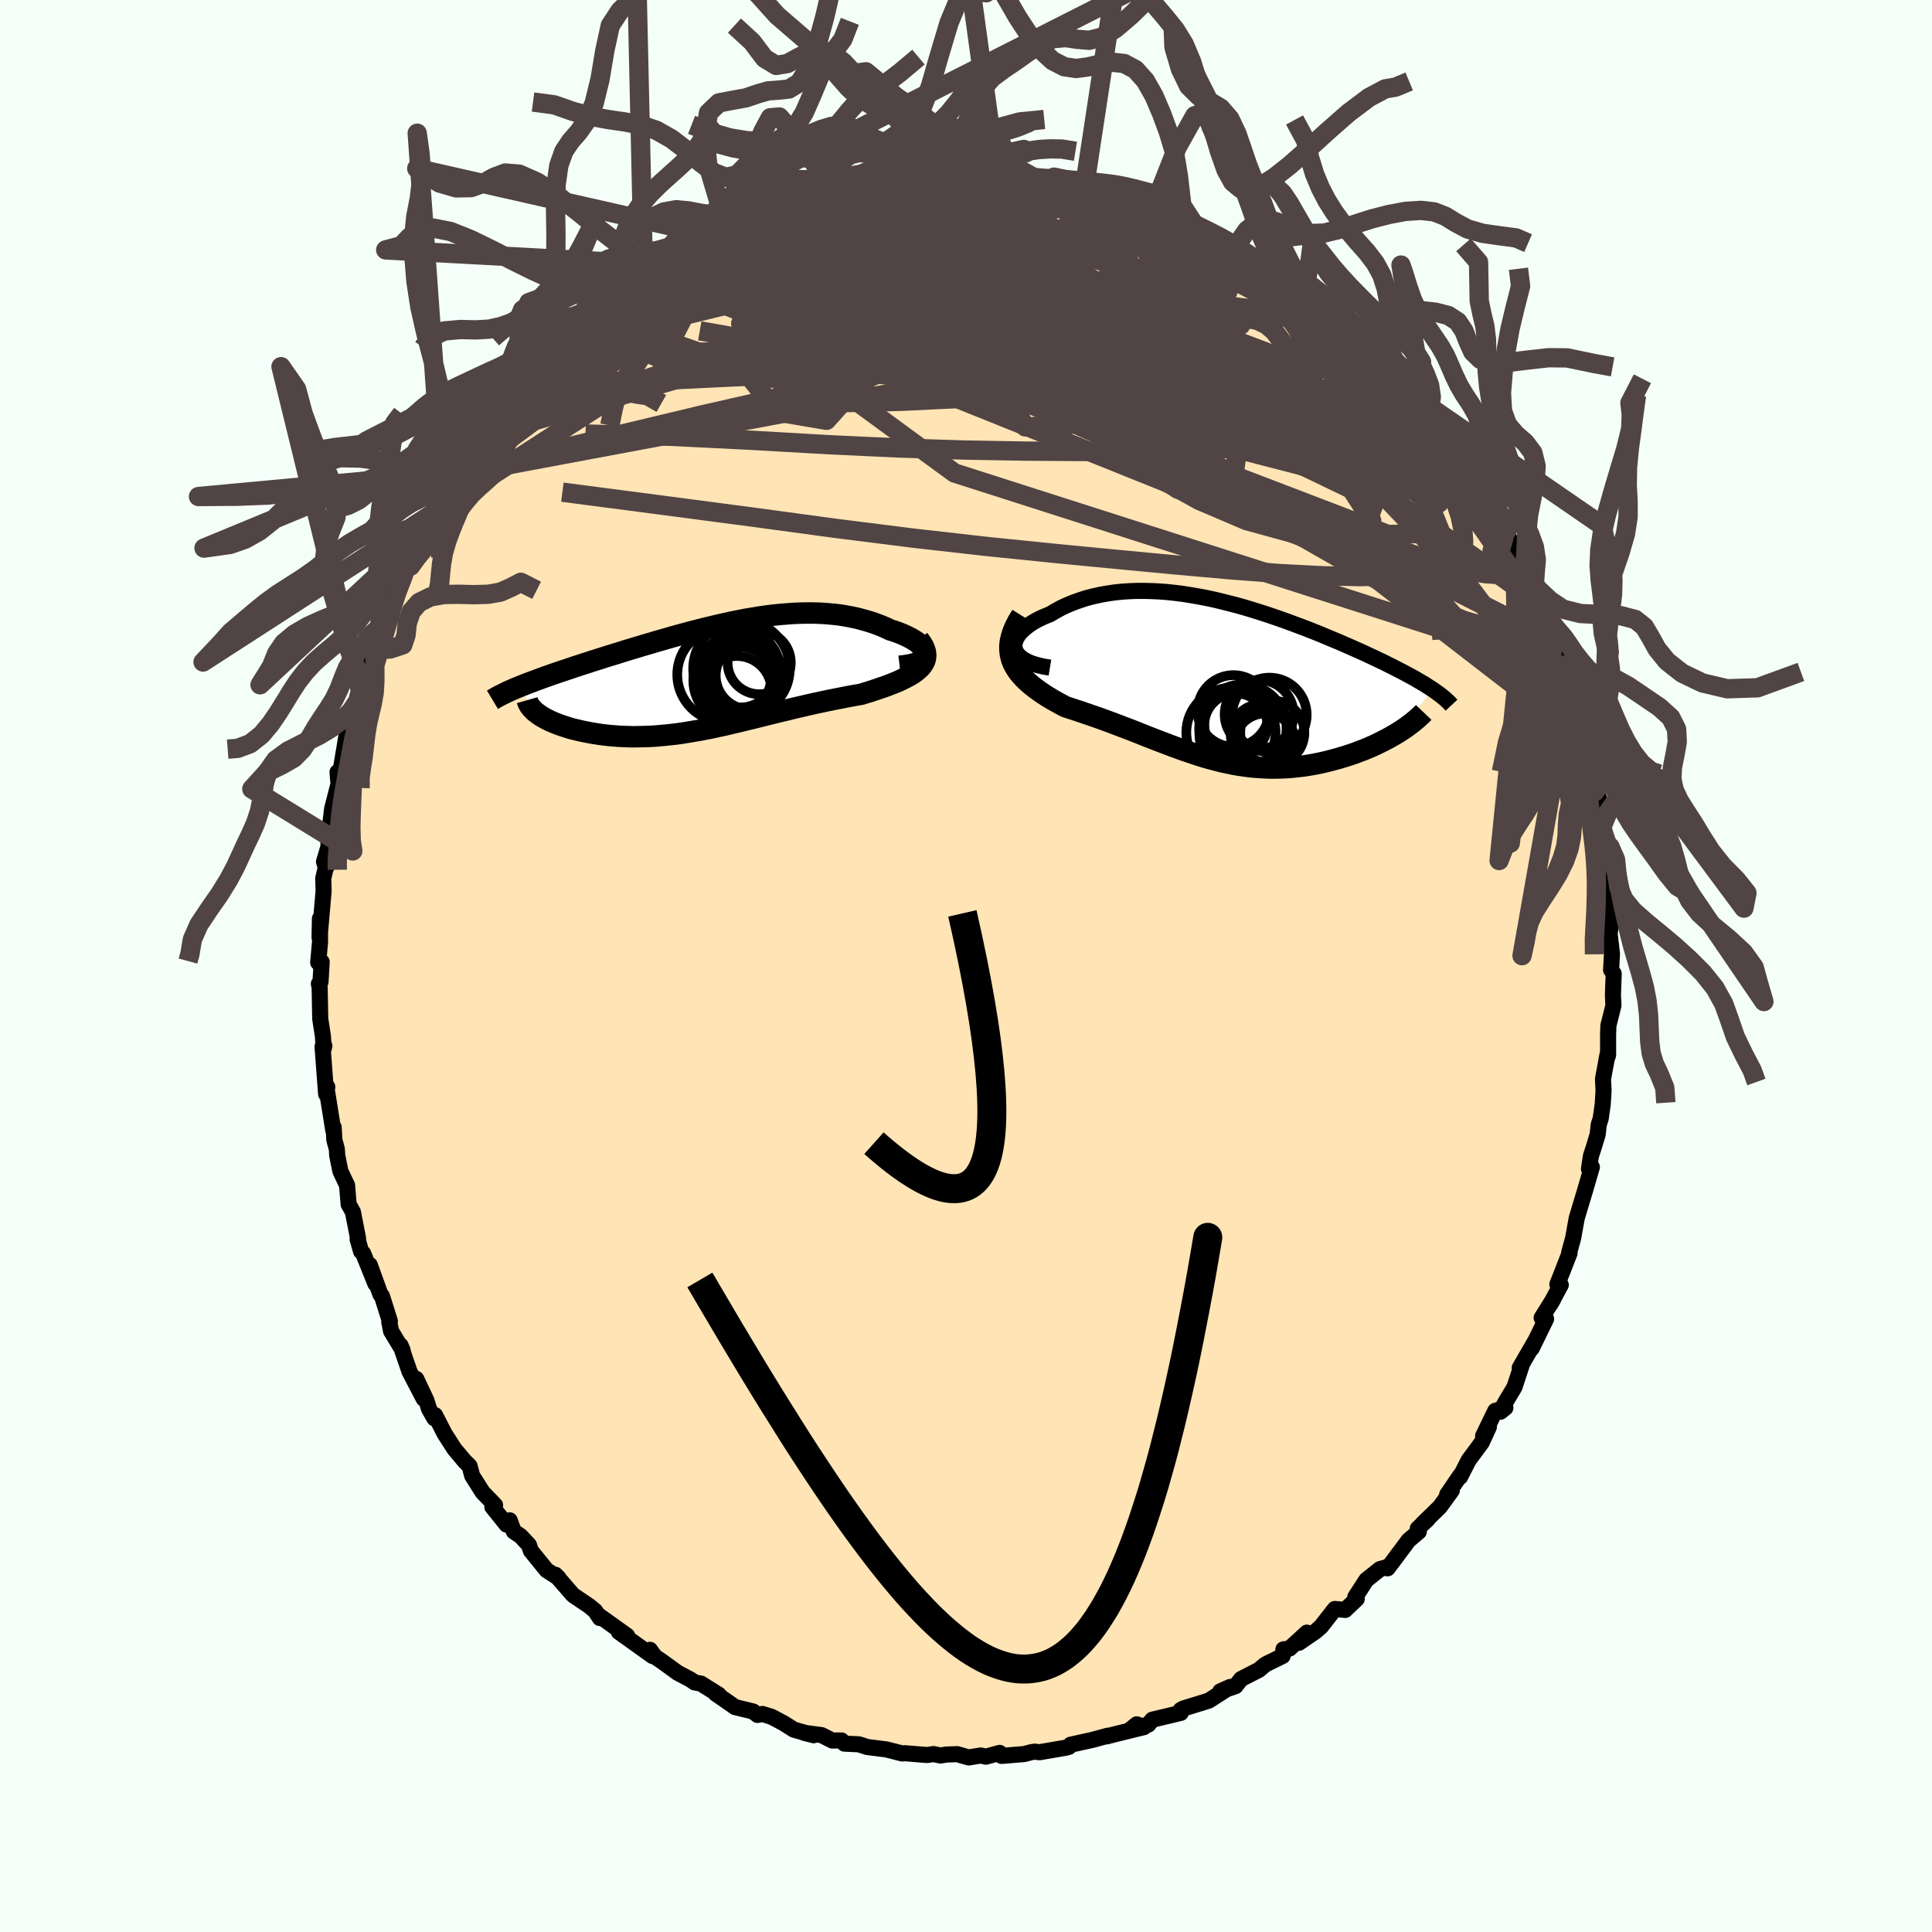 
  <svg viewBox="-100 -100 200 200" xmlns="http://www.w3.org/2000/svg" width="500" height="500" id="face-svg">
    <defs>
      <clipPath id="leftEyeClipPath">
        <polyline points="21.67,-2.27 21.66,-2.44 21.61,-2.62 21.51,-2.8 21.38,-2.98 21.22,-3.17 21.02,-3.35 20.8,-3.53 20.54,-3.7 20.26,-3.87 19.94,-4.04 19.61,-4.2 19.25,-4.36 18.87,-4.51 18.47,-4.65 18.05,-4.78 17.52,-5.03 16.97,-5.26 16.41,-5.47 15.83,-5.66 15.23,-5.83 14.63,-5.99 14.01,-6.12 13.38,-6.24 12.74,-6.34 12.09,-6.41 11.43,-6.47 10.76,-6.51 10.09,-6.53 9.41,-6.53 8.72,-6.52 8.03,-6.49 7.33,-6.44 6.63,-6.38 5.93,-6.31 5.22,-6.22 4.51,-6.12 3.8,-6 3.08,-5.88 2.37,-5.74 1.65,-5.6 0.94,-5.44 0.23,-5.28 -0.48,-5.11 -1.19,-4.94 -1.9,-4.76 -2.6,-4.58 -3.3,-4.39 -3.99,-4.2 -4.68,-4.01 -5.36,-3.81 -6.04,-3.62 -6.7,-3.42 -7.36,-3.23 -8.02,-3.03 -8.66,-2.84 -9.29,-2.65 -9.92,-2.45 -10.53,-2.26 -11.13,-2.08 -11.72,-1.89 -12.29,-1.71 -12.86,-1.53 -13.41,-1.35 -13.94,-1.18 -14.47,-1.01 -14.97,-0.84 -15.47,-0.67 -15.96,-0.51 -16.43,-0.35 -16.9,-0.19 -17.35,-0.03 -17.78,0.12 -18.21,0.28 -18.62,0.43 -19.01,0.58 -19.4,0.72 -19.77,0.87 -20.13,1.01 -20.47,1.15 -18.46,3.88 -18.27,4.02 -18.06,4.16 -17.84,4.29 -17.6,4.42 -17.35,4.55 -17.08,4.68 -16.8,4.8 -16.5,4.92 -16.19,5.04 -15.87,5.15 -15.53,5.26 -15.19,5.37 -14.83,5.47 -14.46,5.56 -14.07,5.65 -13.67,5.74 -13.26,5.82 -12.83,5.9 -12.39,5.97 -11.94,6.04 -11.48,6.1 -11,6.15 -10.52,6.19 -10.02,6.23 -9.52,6.25 -9,6.27 -8.48,6.28 -7.95,6.27 -7.41,6.26 -6.86,6.24 -6.31,6.21 -5.75,6.16 -5.18,6.11 -4.61,6.05 -4.03,5.98 -3.45,5.9 -2.85,5.8 -2.26,5.7 -1.65,5.6 -1.05,5.48 -0.43,5.36 0.19,5.22 0.81,5.09 1.44,4.94 2.08,4.79 2.72,4.64 3.36,4.48 4.02,4.32 4.67,4.16 5.34,3.99 6,3.83 6.68,3.66 7.36,3.5 8.04,3.33 8.73,3.17 9.42,3.01 10.12,2.85 10.82,2.7 11.52,2.55 12.22,2.41 12.93,2.27 13.63,2.13 14.34,2 15.04,1.88 15.56,1.72 16.08,1.56 16.58,1.39 17.08,1.22 17.55,1.06 18.02,0.88 18.46,0.71 18.89,0.53 19.29,0.34 19.67,0.15 20.03,-0.04 20.36,-0.24 20.66,-0.45 20.92,-0.67 21.16,-0.89" />
      </clipPath>
      <clipPath id="rightEyeClipPath">
        <polyline points="-21.56,-3.43 -21.6,-3.68 -21.58,-3.94 -21.52,-4.21 -21.42,-4.47 -21.27,-4.73 -21.09,-4.99 -20.86,-5.24 -20.6,-5.49 -20.3,-5.73 -19.98,-5.97 -19.62,-6.2 -19.23,-6.42 -18.81,-6.63 -18.37,-6.82 -17.9,-7.01 -17.33,-7.35 -16.74,-7.67 -16.12,-7.96 -15.48,-8.22 -14.81,-8.46 -14.13,-8.68 -13.43,-8.86 -12.71,-9.02 -11.98,-9.15 -11.23,-9.26 -10.47,-9.34 -9.71,-9.39 -8.93,-9.42 -8.14,-9.42 -7.35,-9.4 -6.55,-9.36 -5.75,-9.3 -4.95,-9.21 -4.14,-9.11 -3.34,-8.98 -2.53,-8.84 -1.73,-8.69 -0.93,-8.52 -0.14,-8.33 0.65,-8.13 1.43,-7.93 2.21,-7.71 2.98,-7.48 3.74,-7.24 4.49,-7 5.23,-6.75 5.96,-6.5 6.68,-6.24 7.38,-5.98 8.08,-5.72 8.76,-5.46 9.42,-5.2 10.07,-4.94 10.71,-4.67 11.33,-4.41 11.94,-4.16 12.53,-3.9 13.11,-3.65 13.67,-3.4 14.21,-3.16 14.74,-2.92 15.25,-2.68 15.74,-2.45 16.22,-2.22 16.69,-2 17.14,-1.77 17.57,-1.56 17.99,-1.34 18.4,-1.13 18.79,-0.93 19.17,-0.72 19.54,-0.52 19.89,-0.33 20.22,-0.13 20.55,0.06 20.86,0.24 21.15,0.43 21.43,0.61 21.7,0.78 18.26,5.16 17.94,5.36 17.61,5.55 17.26,5.75 16.91,5.94 16.54,6.13 16.16,6.32 15.77,6.51 15.37,6.69 14.96,6.87 14.54,7.04 14.11,7.2 13.67,7.37 13.23,7.52 12.78,7.67 12.31,7.81 11.84,7.95 11.36,8.08 10.86,8.21 10.36,8.33 9.85,8.44 9.33,8.54 8.81,8.63 8.28,8.71 7.75,8.77 7.21,8.83 6.66,8.87 6.11,8.9 5.56,8.91 5.01,8.92 4.45,8.9 3.89,8.87 3.33,8.83 2.77,8.78 2.2,8.7 1.64,8.62 1.07,8.52 0.5,8.4 -0.08,8.28 -0.65,8.13 -1.23,7.98 -1.81,7.82 -2.39,7.64 -2.97,7.45 -3.56,7.25 -4.15,7.05 -4.75,6.83 -5.35,6.61 -5.95,6.38 -6.56,6.15 -7.18,5.91 -7.8,5.67 -8.42,5.42 -9.05,5.17 -9.69,4.92 -10.33,4.68 -10.98,4.43 -11.64,4.18 -12.3,3.94 -12.96,3.7 -13.63,3.47 -14.3,3.24 -14.97,3.01 -15.65,2.79 -16.32,2.57 -16.81,2.31 -17.28,2.05 -17.75,1.78 -18.2,1.51 -18.63,1.23 -19.05,0.94 -19.45,0.65 -19.83,0.35 -20.19,0.04 -20.53,-0.28 -20.84,-0.61 -21.12,-0.94 -21.37,-1.29 -21.59,-1.66 -21.77,-2.03" />
      </clipPath>
      <filter id="fuzzy">
        <feTurbulence id="turbulence" baseFrequency="0.05" numOctaves="3" type="noise" result="noise" />
        <feDisplacementMap in="SourceGraphic" in2="noise" scale="2" />
      </filter>
      <linearGradient id="rainbowGradient" x1="0%" y1="0%" x2="100%" y2="0%">
        <stop offset="0%" style="stop-color: rgb(145, 85, 61); stop-opacity: 1" />
        <stop offset="50%" style="stop-color: rgb(165, 42, 42); stop-opacity: 1" />
        <stop offset="100%" style="stop-color: rgb(0, 191, 255); stop-opacity: 1" />
      </linearGradient>
    </defs>
    <rect x="-100" y="-100" width="100%" height="100%" fill="rgb(245, 255, 250)" />
    <polyline id="faceContour" points="66.78,0.4 67.05,0.79 66.97,2.98 67.02,4.1 66.5,6.17 66.47,7.1 66.47,9.21 66.3,9.73 66.46,8.91 65.94,11.7 66,12.89 65.91,14.35 65.7,15.82 65.5,16.42 65.39,17.44 65.01,18.69 64.69,19.68 64.49,21 64.79,20.82 64.03,23.42 63.22,26.11 62.93,27.73 62.85,28.17 62.44,29.67 62.48,29.73 61.22,32.95 61.57,33.02 60.49,35.02 60.8,34.48 59.59,36.42 60.05,36.54 58.56,39.59 58.99,38.71 57.32,41.6 57.52,41.34 56.78,43.59 55.81,45.21 55.33,46.14 55.84,45.73 54.79,46.05 53.53,48.65 54.13,47.71 53.4,49.31 52.04,51.15 51.15,52.89 51.16,52.74 49.81,54.72 50.29,54.29 49.05,56 47.28,57.72 47.79,57.28 46.77,58.23 46.88,58.55 45.82,59.45 43.65,62.35 43.64,62.21 42.84,62.44 41.44,63.56 40.3,65.32 40.45,65.52 39.25,66.66 38.18,66.56 36.75,68.39 36.19,68.88 34.47,70.06 35.29,69.01 33.49,70.66 32.86,70.74 32.77,71.43 31.16,72.22 30.93,72.35 30.33,72.86 28.48,73.81 27.9,74.55 26.32,75.09 27.35,74.63 25.13,76.05 22.48,76.87 22.23,77.01 22.23,77.32 19.29,78.02 18.87,78.53 17.06,79 17.68,78.5 18.42,78.79 15.29,79.56 14.56,79.75 14.68,79.68 13.06,80.12 10.83,80.61 10.66,80.83 10.4,80.91 7.61,81.39 7.1,81.33 6.74,81.39 6.03,81.58 3.68,81.77 3.48,81.46 2.06,81.85 1.52,81.73 0.28,81.93 -0.91,81.59 -2.04,81.63 -2.65,81.73 -3.36,81.58 -4.03,81.68 -6.35,81.49 -6.6,81.52 -8.24,81.1 -10.22,80.85 -11.09,80.57 -12.59,80.5 -12.89,80.17 -13.84,80.18 -14.95,79.62 -16.76,79.38 -15.78,79.63 -17.83,79.05 -18.89,78.38 -20.13,77.72 -21.08,77.43 -21.58,77.53 -22.04,77.17 -23.9,76.72 -25.09,75.89 -25.92,75.32 -25.58,75.45 -27.43,74.29 -28.1,74.16 -28.5,73.88 -29.86,73.16 -31.44,72.01 -32.21,71.49 -32.71,70.79 -32.45,71.43 -35.94,68.93 -35.08,69.33 -38.03,67.22 -37.9,67.5 -38.39,66.76 -39.02,66.24 -40.58,65.19 -40.74,65.05 -42.5,63.02 -42.18,63.34 -43.41,62.55 -45.05,60.53 -45.24,59.94 -46.12,59 -46.81,58.54 -47.24,57.38 -47.56,57.83 -49.03,56 -48.75,55.81 -50.03,54.49 -51.12,52.77 -51.39,51.76 -51.89,51.27 -52.96,50 -53.96,48.44 -54.96,46.5 -55.04,46.82 -55.59,45.85 -55.85,44.99 -56.91,42.74 -56.14,44.8 -57.61,41.98 -58.54,39.27 -58.32,39.78 -59.52,37.79 -59.71,36.81 -59.64,36.77 -60.46,34.17 -60.62,34 -61.72,30.95 -61.14,32.89 -62.41,29.74 -62.62,29.55 -62.98,28.29 -62.93,28.2 -63.47,25.45 -63.91,24.67 -64.07,22.7 -64.76,21.25 -65.09,19.62 -65.13,18.96 -65.39,17.99 -65.46,16.69 -65.5,17.01 -66.21,12.57 -66.12,12.52 -66.24,13.26 -66.61,8.35 -66.42,8.27 -66.49,8.54 -66.57,7.28 -66.85,5.46 -66.91,2.21 -66.99,1.84 -66.82,1.65 -66.7,-0.42 -67.06,-0.36 -66.87,-2.49 -66.88,-4.91 -66.92,-2.95 -66.5,-7.77 -66.54,-9.07 -66.09,-10.97 -66.25,-10.14 -66.46,-10.79 -65.99,-12.38 -66,-13.22 -65.79,-14.83 -65.62,-16.27 -64.9,-19.07 -64.99,-19.2 -65.06,-20.07 -64.77,-20.04 -64.1,-24.04 -63.62,-24.3 -63.72,-24.76 -63.42,-25.26 -62.62,-27.83 -62.69,-28.48 -62.19,-29.89 -62.12,-29.96 -61.39,-32.72 -61.02,-33.46 -60.3,-35.41 -60.22,-34.9 -59.6,-36.46 -59.4,-38.64 -58.26,-39.99 -57.82,-41.6 -57.5,-41.39 -57.08,-42.47 -56.5,-43.91 -56.44,-44.5 -55.63,-45.37 -54.07,-47.79 -54.35,-47.55 -53.55,-49.06 -52.9,-50.36 -52.1,-51 -52.08,-51.13 -50.85,-52.8 -49.53,-55.16 -49.62,-55.35 -48.58,-55.32 -48.47,-56.35 -47.34,-58.41 -46.02,-59.49 -45.51,-59.52 -45.2,-59.96 -43.69,-61.35 -43.08,-62.55 -42.24,-63.12 -42.1,-63.9 -41.14,-64.51 -39.42,-65.96 -39.03,-66.17 -38.97,-66.65 -37.69,-67.7 -37.04,-68.38 -35.37,-69.29 -33.65,-70.71 -35.04,-69.91 -33.56,-71.07 -32.7,-71.52 -32.04,-71.8 -30.36,-72.71 -29.12,-73.77 -27.74,-74.53 -27.88,-74.39 -25.54,-75.46 -24.7,-76.14 -24.62,-76.16 -24.86,-76.21 -22.92,-76.79 -22.77,-76.94 -19.39,-78.4 -19.34,-78.53 -17.59,-78.99 -17.72,-79 -17.37,-78.95 -15.23,-79.48 -13.77,-79.78 -13.93,-79.97 -12.99,-80.56 -9.99,-80.93 -9.96,-81.05 -10.65,-80.79 -8.31,-80.99 -8.36,-80.86 -6.14,-81.51 -4.27,-81.56 -2.63,-81.58 -5.23,-81.36 -0.98,-81.88 -0.85,-81.75 -0.19,-81.9 1.24,-81.87 1.13,-81.83 2.46,-81.69 3.49,-81.52 4.2,-81.55 7.52,-81.35 5.77,-81.35 8.94,-81.03 9.03,-80.88 10.83,-80.64 12.24,-80.45 10.8,-80.62 13.71,-79.91 15.41,-79.54 15.56,-79.56 17.53,-79.09 17.07,-78.89 19.24,-78.09 20.06,-78 21.13,-77.63 20.94,-77.55 23.74,-76.6 24.74,-75.97 25.32,-75.67 25.57,-75.45 27.41,-74.73 27.88,-74.42 28.14,-74.52 28.69,-73.88 31.03,-72.6 30.36,-72.86 31.45,-72.06 33.11,-70.85 34.3,-70.35 33.96,-70.55 35.03,-69.91 36.84,-68.63 37.14,-67.55 37.84,-67.52 40.35,-65.32 40.54,-65.34 40.45,-65.37 42.18,-63.34 41.78,-63.6 43.06,-62.41 45.31,-60.51 44.96,-59.93 46.1,-59.28 46.74,-58.99 47.58,-58.01 48.04,-56.6 47.61,-57.21 49.42,-55.11 49.58,-55.1 50.89,-53.23 51.31,-52.35 52.7,-50.58 52.34,-51.23 53.33,-49.4 54.78,-47.56 55.18,-46.97 55.99,-45.42 55.62,-45.86 55.89,-44.93 57.72,-41.59 57.79,-40.96 58.11,-39.83 58.12,-40.21 59.19,-38.25 59.45,-37.46 60.53,-35.23 60.72,-33.73 61,-33.82 61.32,-32.76 61.69,-30.91 61.85,-31.14 62.54,-29.26 62.4,-28.64 63.23,-27.09 64.21,-23.28 64,-23.92 64.44,-21.71 64.42,-22.69 65.33,-18.29 65.09,-18.35 65.52,-17.4 65.12,-18.48 65.8,-15.11 65.67,-14.81 65.83,-13.02 66.22,-12.8 66.09,-10.67 66.49,-9.01 66.52,-6.97 66.52,-6.6 66.66,-4.96 66.75,-4.18 66.63,-3.37 66.87,-1.25 66.78,0.4 67.05,0.79" fill="rgb(255, 228, 181)" stroke="black" stroke-width="1.667" stroke-linejoin="round" filter="url(#fuzzy)" />
    <g transform="translate(26.61 -29.41)">
      <polyline id="rightCountour" points="-21.56,-3.43 -21.6,-3.68 -21.58,-3.94 -21.52,-4.21 -21.42,-4.47 -21.27,-4.73 -21.09,-4.99 -20.86,-5.24 -20.6,-5.49 -20.3,-5.73 -19.98,-5.97 -19.62,-6.2 -19.23,-6.42 -18.81,-6.63 -18.37,-6.82 -17.9,-7.01 -17.33,-7.35 -16.74,-7.67 -16.12,-7.96 -15.48,-8.22 -14.81,-8.46 -14.13,-8.68 -13.43,-8.86 -12.71,-9.02 -11.98,-9.15 -11.23,-9.26 -10.47,-9.34 -9.71,-9.39 -8.93,-9.42 -8.14,-9.42 -7.35,-9.4 -6.55,-9.36 -5.75,-9.3 -4.95,-9.21 -4.14,-9.11 -3.34,-8.98 -2.53,-8.84 -1.73,-8.69 -0.93,-8.52 -0.14,-8.33 0.65,-8.13 1.43,-7.93 2.21,-7.71 2.98,-7.48 3.74,-7.24 4.49,-7 5.23,-6.75 5.96,-6.5 6.68,-6.24 7.38,-5.98 8.08,-5.72 8.76,-5.46 9.42,-5.2 10.07,-4.94 10.71,-4.67 11.33,-4.41 11.94,-4.16 12.53,-3.9 13.11,-3.65 13.67,-3.4 14.21,-3.16 14.74,-2.92 15.25,-2.68 15.74,-2.45 16.22,-2.22 16.69,-2 17.14,-1.77 17.57,-1.56 17.99,-1.34 18.4,-1.13 18.79,-0.93 19.17,-0.72 19.54,-0.52 19.89,-0.33 20.22,-0.13 20.55,0.06 20.86,0.24 21.15,0.43 21.43,0.61 21.7,0.78 18.26,5.16 17.94,5.36 17.61,5.55 17.26,5.75 16.91,5.94 16.54,6.13 16.16,6.32 15.77,6.51 15.37,6.69 14.96,6.87 14.54,7.04 14.11,7.2 13.67,7.37 13.23,7.52 12.78,7.67 12.31,7.81 11.84,7.95 11.36,8.08 10.86,8.21 10.36,8.33 9.85,8.44 9.33,8.54 8.81,8.63 8.28,8.71 7.75,8.77 7.21,8.83 6.66,8.87 6.11,8.9 5.56,8.91 5.01,8.92 4.45,8.9 3.89,8.87 3.33,8.83 2.77,8.78 2.2,8.7 1.64,8.62 1.07,8.52 0.5,8.4 -0.08,8.28 -0.65,8.13 -1.23,7.98 -1.81,7.82 -2.39,7.64 -2.97,7.45 -3.56,7.25 -4.15,7.05 -4.75,6.83 -5.35,6.61 -5.95,6.38 -6.56,6.15 -7.18,5.91 -7.8,5.67 -8.42,5.42 -9.05,5.17 -9.69,4.92 -10.33,4.68 -10.98,4.43 -11.64,4.18 -12.3,3.94 -12.96,3.7 -13.63,3.47 -14.3,3.24 -14.97,3.01 -15.65,2.79 -16.32,2.57 -16.81,2.31 -17.28,2.05 -17.75,1.78 -18.2,1.51 -18.63,1.23 -19.05,0.94 -19.45,0.65 -19.83,0.35 -20.19,0.04 -20.53,-0.28 -20.84,-0.61 -21.12,-0.94 -21.37,-1.29 -21.59,-1.66 -21.77,-2.03" fill="white" stroke="white" stroke-width="0" stroke-linejoin="round" filter="url(#fuzzy)" />
    </g>
    <g transform="translate(-25.89 -30.01)">
      <polyline id="leftCountour" points="21.67,-2.27 21.66,-2.44 21.61,-2.62 21.51,-2.8 21.38,-2.98 21.22,-3.17 21.02,-3.35 20.8,-3.53 20.54,-3.7 20.26,-3.87 19.94,-4.04 19.61,-4.2 19.25,-4.36 18.87,-4.51 18.47,-4.65 18.05,-4.78 17.52,-5.03 16.97,-5.26 16.41,-5.47 15.83,-5.66 15.23,-5.83 14.63,-5.99 14.01,-6.12 13.38,-6.24 12.74,-6.34 12.09,-6.41 11.43,-6.47 10.76,-6.51 10.09,-6.53 9.41,-6.53 8.72,-6.52 8.03,-6.49 7.33,-6.44 6.63,-6.38 5.93,-6.31 5.22,-6.22 4.51,-6.12 3.8,-6 3.08,-5.88 2.37,-5.74 1.65,-5.6 0.94,-5.44 0.23,-5.28 -0.48,-5.11 -1.19,-4.94 -1.9,-4.76 -2.6,-4.58 -3.3,-4.39 -3.99,-4.2 -4.68,-4.01 -5.36,-3.81 -6.04,-3.62 -6.7,-3.42 -7.36,-3.23 -8.02,-3.03 -8.66,-2.84 -9.29,-2.65 -9.92,-2.45 -10.53,-2.26 -11.13,-2.08 -11.72,-1.89 -12.29,-1.71 -12.86,-1.53 -13.41,-1.35 -13.94,-1.18 -14.47,-1.01 -14.97,-0.84 -15.47,-0.67 -15.96,-0.51 -16.43,-0.35 -16.9,-0.19 -17.35,-0.03 -17.78,0.12 -18.21,0.28 -18.62,0.43 -19.01,0.58 -19.4,0.72 -19.77,0.87 -20.13,1.01 -20.47,1.15 -18.46,3.88 -18.27,4.02 -18.06,4.16 -17.84,4.29 -17.6,4.42 -17.35,4.55 -17.08,4.68 -16.8,4.8 -16.5,4.92 -16.19,5.04 -15.87,5.15 -15.53,5.26 -15.19,5.37 -14.83,5.47 -14.46,5.56 -14.07,5.65 -13.67,5.74 -13.26,5.82 -12.83,5.9 -12.39,5.97 -11.94,6.04 -11.48,6.1 -11,6.15 -10.52,6.19 -10.02,6.23 -9.52,6.25 -9,6.27 -8.48,6.28 -7.95,6.27 -7.41,6.26 -6.86,6.24 -6.31,6.21 -5.75,6.16 -5.18,6.11 -4.61,6.05 -4.03,5.98 -3.45,5.9 -2.85,5.8 -2.26,5.7 -1.65,5.6 -1.05,5.48 -0.43,5.36 0.19,5.22 0.81,5.09 1.44,4.94 2.08,4.79 2.72,4.64 3.36,4.48 4.02,4.32 4.67,4.16 5.34,3.99 6,3.83 6.68,3.66 7.36,3.5 8.04,3.33 8.73,3.17 9.42,3.01 10.12,2.85 10.82,2.7 11.52,2.55 12.22,2.41 12.93,2.27 13.63,2.13 14.34,2 15.04,1.88 15.56,1.72 16.08,1.56 16.58,1.39 17.08,1.22 17.55,1.06 18.02,0.88 18.46,0.71 18.89,0.53 19.29,0.34 19.67,0.15 20.03,-0.04 20.36,-0.24 20.66,-0.45 20.92,-0.67 21.16,-0.89" fill="white" stroke="white" stroke-width="0" stroke-linejoin="round" filter="url(#fuzzy)" />
    </g>
    <g transform="translate(26.61 -29.41)">
      <polyline id="rightUpper" points="-17.92,-1.48 -18.59,-1.59 -19.19,-1.73 -19.71,-1.88 -20.16,-2.06 -20.55,-2.26 -20.87,-2.47 -21.13,-2.7 -21.33,-2.93 -21.47,-3.18 -21.56,-3.43 -21.6,-3.68 -21.58,-3.94 -21.52,-4.21 -21.42,-4.47 -21.27,-4.73 -21.09,-4.99 -20.86,-5.24 -20.6,-5.49 -20.3,-5.73 -19.98,-5.97 -19.62,-6.2 -19.23,-6.42 -18.81,-6.63 -18.37,-6.82 -17.9,-7.01 -17.33,-7.35 -16.74,-7.67 -16.12,-7.96 -15.48,-8.22 -14.81,-8.46 -14.13,-8.68 -13.43,-8.86 -12.71,-9.02 -11.98,-9.15 -11.23,-9.26 -10.47,-9.34 -9.71,-9.39 -8.93,-9.42 -8.14,-9.42 -7.35,-9.4 -6.55,-9.36 -5.75,-9.3 -4.95,-9.21 -4.14,-9.11 -3.34,-8.98 -2.53,-8.84 -1.73,-8.69 -0.93,-8.52 -0.14,-8.33 0.65,-8.13 1.43,-7.93 2.21,-7.71 2.98,-7.48 3.74,-7.24 4.49,-7 5.23,-6.75 5.96,-6.5 6.68,-6.24 7.38,-5.98 8.08,-5.72 8.76,-5.46 9.42,-5.2 10.07,-4.94 10.71,-4.67 11.33,-4.41 11.94,-4.16 12.53,-3.9 13.11,-3.65 13.67,-3.4 14.21,-3.16 14.74,-2.92 15.25,-2.68 15.74,-2.45 16.22,-2.22 16.69,-2 17.14,-1.77 17.57,-1.56 17.99,-1.34 18.4,-1.13 18.79,-0.93 19.17,-0.72 19.54,-0.52 19.89,-0.33 20.22,-0.13 20.55,0.06 20.86,0.24 21.15,0.43 21.43,0.61 21.7,0.78 21.95,0.96 22.19,1.13 22.42,1.3 22.63,1.46 22.84,1.63 23.02,1.79 23.2,1.95 23.36,2.1 23.51,2.26 23.65,2.41" fill="none" stroke="black" stroke-width="1.667" stroke-linejoin="round" filter="url(#fuzzy)" />
      <polyline id="rightLower" points="-20.86,-6.87 -21.23,-6.28 -21.52,-5.71 -21.75,-5.17 -21.91,-4.66 -22.02,-4.17 -22.07,-3.7 -22.06,-3.26 -22.01,-2.83 -21.91,-2.42 -21.77,-2.03 -21.59,-1.66 -21.37,-1.29 -21.12,-0.94 -20.84,-0.61 -20.53,-0.28 -20.19,0.04 -19.83,0.35 -19.45,0.65 -19.05,0.94 -18.63,1.23 -18.2,1.51 -17.75,1.78 -17.28,2.05 -16.81,2.31 -16.32,2.57 -15.65,2.79 -14.97,3.01 -14.3,3.24 -13.63,3.47 -12.96,3.7 -12.3,3.94 -11.64,4.18 -10.98,4.43 -10.33,4.68 -9.69,4.92 -9.05,5.17 -8.42,5.42 -7.8,5.67 -7.18,5.91 -6.56,6.15 -5.95,6.38 -5.35,6.61 -4.75,6.83 -4.15,7.05 -3.56,7.25 -2.97,7.45 -2.39,7.64 -1.81,7.82 -1.23,7.98 -0.65,8.13 -0.08,8.28 0.5,8.4 1.07,8.52 1.64,8.62 2.2,8.7 2.77,8.78 3.33,8.83 3.89,8.87 4.45,8.9 5.01,8.92 5.56,8.91 6.11,8.9 6.66,8.87 7.21,8.83 7.75,8.77 8.28,8.71 8.81,8.63 9.33,8.54 9.85,8.44 10.36,8.33 10.86,8.21 11.36,8.08 11.84,7.95 12.31,7.81 12.78,7.67 13.23,7.52 13.67,7.37 14.11,7.2 14.54,7.04 14.96,6.87 15.37,6.69 15.77,6.51 16.16,6.32 16.54,6.13 16.91,5.94 17.26,5.75 17.61,5.55 17.94,5.36 18.26,5.16 18.57,4.96 18.87,4.76 19.15,4.55 19.42,4.35 19.68,4.15 19.92,3.95 20.15,3.75 20.37,3.55 20.58,3.36 20.77,3.16" fill="none" stroke="black" stroke-width="2.222" stroke-linejoin="round" filter="url(#fuzzy)" />
      <circle r="3.708" cx="1.075" cy="3.007" stroke="black" fill="none" stroke-width="1.0" filter="url(#fuzzy)" clip-path="url(#rightEyeClipPath)" /><circle r="3.198" cx="3.995" cy="5.487" stroke="black" fill="none" stroke-width="1.0" filter="url(#fuzzy)" clip-path="url(#rightEyeClipPath)" /><circle r="3.858" cx="4.8" cy="3.417" stroke="black" fill="none" stroke-width="1.0" filter="url(#fuzzy)" clip-path="url(#rightEyeClipPath)" /><circle r="3.568" cx="3.735" cy="3.367" stroke="black" fill="none" stroke-width="1.0" filter="url(#fuzzy)" clip-path="url(#rightEyeClipPath)" /><circle r="3.164" cx="4.365" cy="6.427" stroke="black" fill="none" stroke-width="1.0" filter="url(#fuzzy)" clip-path="url(#rightEyeClipPath)" /><circle r="4.648" cx="2.2" cy="5.382" stroke="black" fill="none" stroke-width="1.0" filter="url(#fuzzy)" clip-path="url(#rightEyeClipPath)" /><circle r="4.618" cx="0.815" cy="5.232" stroke="black" fill="none" stroke-width="1.0" filter="url(#fuzzy)" clip-path="url(#rightEyeClipPath)" /><circle r="3.256" cx="1.32" cy="4.437" stroke="black" fill="none" stroke-width="1.0" filter="url(#fuzzy)" clip-path="url(#rightEyeClipPath)" /><circle r="4.524" cx="2.05" cy="4.782" stroke="black" fill="none" stroke-width="1.0" filter="url(#fuzzy)" clip-path="url(#rightEyeClipPath)" /><circle r="3.322" cx="5.1" cy="5.252" stroke="black" fill="none" stroke-width="1.0" filter="url(#fuzzy)" clip-path="url(#rightEyeClipPath)" />
      </g>
    <g transform="translate(-25.89 -30.01)">
      <polyline id="leftUpper" points="19.02,-1.02 19.55,-1.08 20.02,-1.16 20.42,-1.25 20.76,-1.36 21.04,-1.49 21.27,-1.63 21.44,-1.77 21.57,-1.93 21.64,-2.1 21.67,-2.27 21.66,-2.44 21.61,-2.62 21.51,-2.8 21.38,-2.98 21.22,-3.17 21.02,-3.35 20.8,-3.53 20.54,-3.7 20.26,-3.87 19.94,-4.04 19.61,-4.2 19.25,-4.36 18.87,-4.51 18.47,-4.65 18.05,-4.78 17.52,-5.03 16.97,-5.26 16.41,-5.47 15.83,-5.66 15.23,-5.83 14.63,-5.99 14.01,-6.12 13.38,-6.24 12.74,-6.34 12.09,-6.41 11.43,-6.47 10.76,-6.51 10.09,-6.53 9.41,-6.53 8.72,-6.52 8.03,-6.49 7.33,-6.44 6.63,-6.38 5.93,-6.31 5.22,-6.22 4.51,-6.12 3.8,-6 3.08,-5.88 2.37,-5.74 1.65,-5.6 0.94,-5.44 0.23,-5.28 -0.48,-5.11 -1.19,-4.94 -1.9,-4.76 -2.6,-4.58 -3.3,-4.39 -3.99,-4.2 -4.68,-4.01 -5.36,-3.81 -6.04,-3.62 -6.7,-3.42 -7.36,-3.23 -8.02,-3.03 -8.66,-2.84 -9.29,-2.65 -9.92,-2.45 -10.53,-2.26 -11.13,-2.08 -11.72,-1.89 -12.29,-1.71 -12.86,-1.53 -13.41,-1.35 -13.94,-1.18 -14.47,-1.01 -14.97,-0.84 -15.47,-0.67 -15.96,-0.51 -16.43,-0.35 -16.9,-0.19 -17.35,-0.03 -17.78,0.12 -18.21,0.28 -18.62,0.43 -19.01,0.58 -19.4,0.72 -19.77,0.87 -20.13,1.01 -20.47,1.15 -20.8,1.28 -21.11,1.42 -21.41,1.55 -21.7,1.69 -21.97,1.82 -22.23,1.95 -22.47,2.07 -22.71,2.2 -22.93,2.33 -23.13,2.45" fill="none" stroke="black" stroke-width="2.222" stroke-linejoin="round" filter="url(#fuzzy)" />
      <polyline id="leftLower" points="20.98,-3.82 21.25,-3.45 21.46,-3.11 21.6,-2.78 21.69,-2.47 21.72,-2.17 21.7,-1.89 21.63,-1.62 21.51,-1.37 21.35,-1.12 21.16,-0.89 20.92,-0.67 20.66,-0.45 20.36,-0.24 20.03,-0.04 19.67,0.15 19.29,0.34 18.89,0.53 18.46,0.71 18.02,0.88 17.55,1.06 17.08,1.22 16.58,1.39 16.08,1.56 15.56,1.72 15.04,1.88 14.34,2 13.63,2.13 12.93,2.27 12.22,2.41 11.52,2.55 10.82,2.7 10.12,2.85 9.42,3.01 8.73,3.17 8.04,3.33 7.36,3.5 6.68,3.66 6,3.83 5.34,3.99 4.67,4.16 4.02,4.32 3.36,4.48 2.72,4.64 2.08,4.79 1.44,4.94 0.81,5.09 0.19,5.22 -0.43,5.36 -1.05,5.48 -1.65,5.6 -2.26,5.7 -2.85,5.8 -3.45,5.9 -4.03,5.98 -4.61,6.05 -5.18,6.11 -5.75,6.16 -6.31,6.21 -6.86,6.24 -7.41,6.26 -7.95,6.27 -8.48,6.28 -9,6.27 -9.52,6.25 -10.02,6.23 -10.52,6.19 -11,6.15 -11.48,6.1 -11.94,6.04 -12.39,5.97 -12.83,5.9 -13.26,5.82 -13.67,5.74 -14.07,5.65 -14.46,5.56 -14.83,5.47 -15.19,5.37 -15.53,5.26 -15.87,5.15 -16.19,5.04 -16.5,4.92 -16.8,4.8 -17.08,4.68 -17.35,4.55 -17.6,4.42 -17.84,4.29 -18.06,4.16 -18.27,4.02 -18.46,3.88 -18.64,3.75 -18.8,3.61 -18.94,3.47 -19.07,3.33 -19.19,3.19 -19.29,3.05 -19.37,2.91 -19.44,2.77 -19.49,2.63 -19.53,2.49" fill="none" stroke="black" stroke-width="2.222" stroke-linejoin="round" filter="url(#fuzzy)" />
      <circle r="3.998" cx="2.611" cy="-0.727" stroke="black" fill="none" stroke-width="1.0" filter="url(#fuzzy)" clip-path="url(#leftEyeClipPath)" /><circle r="3.608" cx="2.156" cy="1.528" stroke="black" fill="none" stroke-width="1.0" filter="url(#fuzzy)" clip-path="url(#leftEyeClipPath)" /><circle r="4.874" cx="0.876" cy="-0.152" stroke="black" fill="none" stroke-width="1.0" filter="url(#fuzzy)" clip-path="url(#leftEyeClipPath)" /><circle r="3.476" cx="2.556" cy="-0.227" stroke="black" fill="none" stroke-width="1.0" filter="url(#fuzzy)" clip-path="url(#leftEyeClipPath)" /><circle r="4.584" cx="2.246" cy="0.453" stroke="black" fill="none" stroke-width="1.0" filter="url(#fuzzy)" clip-path="url(#leftEyeClipPath)" /><circle r="3.588" cx="2.906" cy="0.068" stroke="black" fill="none" stroke-width="1.0" filter="url(#fuzzy)" clip-path="url(#leftEyeClipPath)" /><circle r="3.496" cx="3.476" cy="-0.057" stroke="black" fill="none" stroke-width="1.0" filter="url(#fuzzy)" clip-path="url(#leftEyeClipPath)" /><circle r="4.138" cx="2.281" cy="1.088" stroke="black" fill="none" stroke-width="1.0" filter="url(#fuzzy)" clip-path="url(#leftEyeClipPath)" /><circle r="3.272" cx="4.481" cy="-1.397" stroke="black" fill="none" stroke-width="1.0" filter="url(#fuzzy)" clip-path="url(#leftEyeClipPath)" /><circle r="4.998" cx="2.646" cy="-0.772" stroke="black" fill="none" stroke-width="1.0" filter="url(#fuzzy)" clip-path="url(#leftEyeClipPath)" />
    </g>
    <g id="hairs">
      <polyline points="-17.72,-79 -16.85,-79.13 -15.61,-79.42 -14.45,-79.74 -13.39,-80.07 -12.4,-80.35 -11.51,-80.58 -10.75,-80.73 -10.13,-80.81 -9.63,-80.85 -9.26,-80.84 -9.05,-80.79 -9.05,-80.7 -9.33,-80.56 -9.91,-80.36 -10.84,-80.08 -12.15,-79.68 -13.91,-79.15 -16.17,-78.47 -18.88,-77.68 -21.84,-76.87" fill="none" stroke="rgb(80, 68, 68)" stroke-width="2" stroke-linejoin="round" filter="url(#fuzzy)" /><polyline points="-24.62,-76.16 -24.2,-76.37 -23.1,-76.8 -21.74,-77.35 -20.35,-77.9 -19.08,-78.39 -18.01,-78.77 -17.11,-79.05 -16.35,-79.26 -15.72,-79.43 -15.24,-79.56 -14.95,-79.65 -14.89,-79.67 -15.13,-79.59 -15.75,-79.35 -16.84,-78.92 -18.4,-78.32 -20.35,-77.6 -22.54,-76.85" fill="none" stroke="rgb(80, 68, 68)" stroke-width="2" stroke-linejoin="round" filter="url(#fuzzy)" /><polyline points="49.58,-55.1 50.59,-53.6 51.35,-52.47 51.98,-51.55 52.54,-50.71 53.04,-49.93 53.44,-49.23 53.71,-48.67 53.82,-48.25 53.77,-47.99 53.57,-47.86 53.22,-47.92 52.69,-48.18 51.97,-48.71 51.04,-49.5 49.9,-50.56 48.55,-51.87 46.98,-53.45 45.16,-55.33 43.05,-57.56 40.66,-60.16 37.99,-63.14 35.05,-66.49 31.73,-70.27" fill="none" stroke="rgb(80, 68, 68)" stroke-width="2" stroke-linejoin="round" filter="url(#fuzzy)" /><polyline points="-17.72,-79 -16.84,-79.13 -15.53,-79.43 -14.24,-79.76 -13.02,-80.1 -11.86,-80.41 -10.77,-80.67 -9.84,-80.85 -9.06,-80.96 -8.45,-81.04 -7.97,-81.09 -7.66,-81.13 -7.58,-81.14 -7.81,-81.1 -8.46,-80.98 -9.55,-80.75 -11.02,-80.41 -12.82,-79.98" fill="none" stroke="rgb(80, 68, 68)" stroke-width="2" stroke-linejoin="round" filter="url(#fuzzy)" /><polyline points="13.71,-79.91 14.88,-79.64 15.64,-79.4 16.21,-79.11 16.62,-78.76 16.85,-78.4 16.88,-78.02 16.67,-77.62 16.22,-77.2 15.5,-76.76 14.47,-76.31 13.08,-75.85 11.3,-75.39 9.1,-74.92 6.48,-74.42 3.42,-73.88 -0.07,-73.29 -3.98,-72.66 -8.29,-72.01 -12.98,-71.36 -18.03,-70.74 -23.52,-70.11 -29.74,-69.38" fill="none" stroke="rgb(80, 68, 68)" stroke-width="2" stroke-linejoin="round" filter="url(#fuzzy)" /><polyline points="19.24,-78.09 20.11,-77.87 21.14,-77.42 22.4,-76.78 23.81,-76.01 25.25,-75.17 26.66,-74.32 28.02,-73.48 29.34,-72.63 30.64,-71.79 31.91,-70.93 33.16,-70.07 34.38,-69.21 35.54,-68.38 36.61,-67.61 37.56,-66.94 38.35,-66.42 38.96,-66.04 39.41,-65.8 39.7,-65.68 39.86,-65.67 39.83,-65.78 39.4,-66.18" fill="none" stroke="rgb(80, 68, 68)" stroke-width="2" stroke-linejoin="round" filter="url(#fuzzy)" /><polyline points="55.99,-45.42 55.78,-45.27 55.69,-44.33 55.37,-43.25 54.61,-42.38 53.4,-41.75 51.77,-41.29 49.71,-40.91 47.23,-40.6 44.28,-40.39 40.83,-40.31 36.88,-40.4 32.4,-40.63 27.41,-41.01 21.9,-41.5 15.87,-42.07 9.32,-42.7 2.25,-43.42 -5.36,-44.28 -13.54,-45.31 -22.32,-46.5 -31.75,-47.74 -41.78,-49.05" fill="none" stroke="rgb(80, 68, 68)" stroke-width="2" stroke-linejoin="round" filter="url(#fuzzy)" /><polyline points="34.3,-70.35 34.53,-70.15 35.44,-69.38 36.59,-68.32 37.83,-67.15 39.09,-65.96 40.32,-64.77 41.49,-63.62 42.59,-62.49 43.63,-61.39 44.63,-60.32 45.56,-59.31 46.42,-58.4 47.15,-57.63 47.73,-57.05 48.12,-56.67 48.32,-56.49 48.34,-56.49 48.22,-56.67 47.98,-57.02 47.62,-57.59 47.02,-58.39" fill="none" stroke="rgb(80, 68, 68)" stroke-width="2" stroke-linejoin="round" filter="url(#fuzzy)" /><polyline points="3.49,-81.52 4.65,-81.48 5.75,-81.37 6.61,-81.21 7.31,-81.01 7.84,-80.78 8.17,-80.52 8.29,-80.23 8.2,-79.9 7.91,-79.52 7.4,-79.11 6.62,-78.65 5.54,-78.13 4.11,-77.57 2.31,-76.94 0.14,-76.25 -2.41,-75.5 -5.33,-74.71 -8.62,-73.87 -12.27,-73 -16.31,-72.12 -20.8,-71.2 -25.85,-70.16 -31.56,-68.96" fill="none" stroke="rgb(80, 68, 68)" stroke-width="2" stroke-linejoin="round" filter="url(#fuzzy)" /><polyline points="-24.86,-76.21 -23.42,-76.69 -22.17,-77.18 -21.08,-77.6 -20.28,-77.85 -19.81,-77.9 -19.6,-77.77 -19.6,-77.5 -19.8,-77.09 -20.24,-76.54 -20.94,-75.83 -21.94,-74.92 -23.31,-73.78 -25.07,-72.39 -27.24,-70.75 -29.82,-68.86 -32.81,-66.7 -36.23,-64.21 -40.11,-61.35 -44.5,-58.25" fill="none" stroke="rgb(80, 68, 68)" stroke-width="2" stroke-linejoin="round" filter="url(#fuzzy)" /><polyline points="49.42,-55.11 49.9,-54.55 50.62,-53.52 51.34,-52.48 51.99,-51.54 52.57,-50.69 53.07,-49.94 53.47,-49.3 53.71,-48.83 53.79,-48.56 53.71,-48.48 53.45,-48.6 53.01,-48.95 52.36,-49.59 51.45,-50.62 50.25,-52.06 48.77,-53.94 47.02,-56.21 45.02,-58.87 42.8,-61.97" fill="none" stroke="rgb(80, 68, 68)" stroke-width="2" stroke-linejoin="round" filter="url(#fuzzy)" /><polyline points="-0.98,-81.88 -0.5,-81.75 0.54,-81.52 1.93,-81.13 3.61,-80.6 5.58,-79.93 7.81,-79.15 10.25,-78.27 12.83,-77.31 15.48,-76.29 18.15,-75.23 20.8,-74.15 23.39,-73.09 25.89,-72.07 28.32,-71.09 30.69,-70.13 33.03,-69.17 35.24,-68.25 37.07,-67.49" fill="none" stroke="rgb(80, 68, 68)" stroke-width="2" stroke-linejoin="round" filter="url(#fuzzy)" /><polyline points="57.72,-41.59 57.64,-41.05 57.25,-40.74 56.52,-40.58 55.39,-40.51 53.77,-40.61 51.6,-40.99 48.83,-41.73 45.43,-42.89 41.38,-44.45 36.69,-46.38 31.31,-48.65 25.21,-51.22 18.38,-54.11 10.85,-57.35 2.69,-61.05 -6.04,-65.33 -15.36,-70.21" fill="none" stroke="rgb(80, 68, 68)" stroke-width="2" stroke-linejoin="round" filter="url(#fuzzy)" /><polyline points="46.1,-59.28 46.57,-58.82 46.6,-58.23 46.21,-57.73 45.46,-57.31 44.37,-56.95 42.92,-56.65 41.02,-56.43 38.63,-56.33 35.69,-56.37 32.18,-56.54 28.08,-56.86 23.37,-57.33 18.02,-57.97 12.05,-58.83 5.46,-59.89 -1.72,-61.15 -9.52,-62.55 -18.09,-64.07 -27.56,-65.75" fill="none" stroke="rgb(80, 68, 68)" stroke-width="2" stroke-linejoin="round" filter="url(#fuzzy)" /><polyline points="37.14,-67.55 38.12,-67.01 38.91,-66.28 39.22,-65.7 39.16,-65.2 38.81,-64.72 38.23,-64.26 37.39,-63.83 36.23,-63.47 34.69,-63.22 32.74,-63.09 30.36,-63.09 27.57,-63.21 24.37,-63.42 20.75,-63.72 16.69,-64.08 12.17,-64.5 7.15,-64.98 1.58,-65.53 -4.56,-66.18 -11.28,-66.96 -18.55,-67.9 -26.39,-68.94" fill="none" stroke="rgb(80, 68, 68)" stroke-width="2" stroke-linejoin="round" filter="url(#fuzzy)" /><polyline points="42.18,-63.34 42.38,-63.09 43.17,-62.3 43.96,-61.47 44.57,-60.81 44.94,-60.37 45.1,-60.11 45.02,-60.01 44.73,-60.07 44.23,-60.3 43.52,-60.71 42.59,-61.3 41.4,-62.11 39.91,-63.17 38.07,-64.54 35.84,-66.25 33.21,-68.33 30.09,-70.81 26.2,-73.82" fill="none" stroke="rgb(80, 68, 68)" stroke-width="2" stroke-linejoin="round" filter="url(#fuzzy)" /><polyline points="-19.39,-78.4 -18.85,-78.6 -17.94,-78.85 -16.89,-79.08 -15.69,-79.34 -14.37,-79.64 -13.06,-79.96 -11.84,-80.28 -10.8,-80.56 -10.04,-80.77 -9.6,-80.89 -9.47,-80.93 -9.58,-80.93 -9.9,-80.92 -10.69,-80.85" fill="none" stroke="rgb(80, 68, 68)" stroke-width="2" stroke-linejoin="round" filter="url(#fuzzy)" /><polyline points="44.96,-59.93 45.76,-59.39 46.08,-58.83 45.99,-58.24 45.53,-57.66 44.78,-57.1 43.76,-56.53 42.43,-55.96 40.75,-55.41 38.69,-54.9 36.22,-54.45 33.33,-54.06 30,-53.75 26.22,-53.51 21.96,-53.35 17.2,-53.27 11.95,-53.26 6.2,-53.3 -0.05,-53.41 -6.82,-53.62 -14.12,-53.96 -21.99,-54.41 -30.43,-54.83 -39.39,-55.07" fill="none" stroke="rgb(80, 68, 68)" stroke-width="2" stroke-linejoin="round" filter="url(#fuzzy)" /><polyline points="1.13,-81.83 2.43,-81.61 3.95,-81.26 5.7,-80.76 7.63,-80.13 9.68,-79.36 11.84,-78.48 14.1,-77.51 16.41,-76.47 18.77,-75.38 21.18,-74.22 23.64,-73.02 26.13,-71.79 28.59,-70.53 30.98,-69.29 33.24,-68.07 35.34,-66.95 37.22,-65.98 38.83,-65.21 40.28,-64.5" fill="none" stroke="rgb(80, 68, 68)" stroke-width="2" stroke-linejoin="round" filter="url(#fuzzy)" /><polyline points="-24.62,-76.16 -24.19,-76.38 -23.08,-76.8 -21.7,-77.35 -20.29,-77.89 -19,-78.38 -17.86,-78.77 -16.84,-79.09 -15.91,-79.36 -15.04,-79.61 -14.28,-79.83 -13.65,-80.01 -13.2,-80.14 -12.96,-80.19 -12.97,-80.16 -13.21,-80.05 -13.69,-79.86 -14.42,-79.6 -15.46,-79.23 -16.95,-78.71 -19.03,-77.99 -21.67,-77.13" fill="none" stroke="rgb(80, 68, 68)" stroke-width="2" stroke-linejoin="round" filter="url(#fuzzy)" /><polyline points="4.2,-81.55 5.99,-81.39 6.8,-81.21 7.43,-80.99 7.9,-80.72 8.11,-80.42 8.04,-80.07 7.7,-79.65 7.06,-79.15 6.1,-78.58 4.78,-77.93 3.06,-77.21 0.93,-76.42 -1.62,-75.58 -4.59,-74.66 -8.03,-73.67 -11.98,-72.56 -16.48,-71.31 -21.54,-69.95 -27.11,-68.53 -33.09,-67.17" fill="none" stroke="rgb(80, 68, 68)" stroke-width="2" stroke-linejoin="round" filter="url(#fuzzy)" /><polyline points="-10.65,-80.79 -8.92,-80.89 -7.35,-80.93 -5.62,-80.93 -3.86,-80.83 -2.11,-80.65 -0.34,-80.41 1.48,-80.12 3.36,-79.79 5.28,-79.41 7.22,-79 9.18,-78.56 11.13,-78.11 13.09,-77.67 15.03,-77.23 16.93,-76.8 18.76,-76.38 20.46,-75.97 22.03,-75.6 23.42,-75.29 24.62,-75.05 25.62,-74.88 26.44,-74.78 27.14,-74.7" fill="none" stroke="rgb(80, 68, 68)" stroke-width="2" stroke-linejoin="round" filter="url(#fuzzy)" /><polyline points="-15.23,-79.48 -14.23,-79.76 -13.34,-80.08 -12.32,-80.4 -11.31,-80.64 -10.45,-80.8 -9.71,-80.9 -9.06,-80.97 -8.49,-81.02 -8.07,-81.04 -7.9,-81.01 -8.06,-80.9 -8.6,-80.72 -9.52,-80.47 -10.8,-80.18 -12.42,-79.84 -14.41,-79.43 -16.8,-78.94" fill="none" stroke="rgb(80, 68, 68)" stroke-width="2" stroke-linejoin="round" filter="url(#fuzzy)" /><polyline points="-37.69,-67.7 -36.66,-68.46 -35.28,-69.3 -33.91,-70.06 -32.49,-70.77 -30.92,-71.49 -29.14,-72.26 -27.17,-73.1 -25.07,-73.98 -22.92,-74.88 -20.78,-75.76 -18.69,-76.6 -16.68,-77.38 -14.79,-78.09 -13.03,-78.73 -11.43,-79.31 -9.95,-79.83 -8.54,-80.31 -7.21,-80.78 -6.2,-81.2" fill="none" stroke="rgb(80, 68, 68)" stroke-width="2" stroke-linejoin="round" filter="url(#fuzzy)" /><polyline points="10.8,-80.62 12.91,-80.05 13.94,-79.59 14.22,-79.12 13.97,-78.54 13.25,-77.85 12.09,-77.05 10.45,-76.13 8.3,-75.08 5.63,-73.89 2.38,-72.54 -1.49,-71.03 -6.04,-69.39 -11.31,-67.62 -17.3,-65.72 -24.06,-63.65 -31.61,-61.28 -39.89,-58.45" fill="none" stroke="rgb(80, 68, 68)" stroke-width="2" stroke-linejoin="round" filter="url(#fuzzy)" /><polyline points="36.84,-68.63 37.37,-67.8 38.29,-67 39.24,-66.24 40,-65.6 40.53,-65.09 40.85,-64.71 41,-64.46 40.95,-64.39 40.65,-64.55 40.02,-65 38.98,-65.8 37.46,-67.01 35.45,-68.63 33.12,-70.59" fill="none" stroke="rgb(80, 68, 68)" stroke-width="2" stroke-linejoin="round" filter="url(#fuzzy)" /><polyline points="-45.2,-59.96 3.93,-63.06 10.27,-68.3 3.29,-70.34 -6.22,-69.68 -12.66,-67.5 -13.83,-65.29 -10.46,-64.32 -4.73,-64.94 1.37,-66.41 7.14,-67.42 13,-66.89 19.64,-64.55 27.28,-60.86 35.34,-56.55 42.69,-52.14 47.9,-47.99 49.16,-44.85 43.71,-44.66 28,-50.67 2.25,-65.34 -9.96,-81.05" fill="none" stroke="rgb(80, 68, 68)" stroke-width="2" stroke-linejoin="round" filter="url(#fuzzy)" /><polyline points="64.21,-23.28 35.64,-45.35 4.48,-59.11 -12.11,-66.57 -17.12,-70.27 -15.86,-71.31 -11.36,-70.21 -5.29,-67.7 0.88,-64.83 5.83,-62.7 8.72,-62.05 9.41,-63.01 8.43,-65.18 6.8,-67.87 5.65,-70.38 5.5,-72.14 5.86,-72.77 5.63,-72.16 4.27,-70.51 2.43,-68.46 1.2,-66.81 1.72,-65.09 11.77,-57.58 62.4,-28.64" fill="none" stroke="rgb(80, 68, 68)" stroke-width="2" stroke-linejoin="round" filter="url(#fuzzy)" /><polyline points="-38.97,-66.65 -38.45,-64.79 -28.21,-63.53 -10.01,-63.89 6.72,-65.17 17.2,-66.81 21.62,-68.05 21.82,-68.37 19,-67.83 13.49,-66.99 5.57,-66.37 -3.84,-66.14 -13.09,-66.16 -20.16,-66.27 -23.32,-66.52 -21.71,-67.06 -15.81,-67.88 -7.56,-68.56 0.09,-68.44 4.36,-67.25 4.18,-65.75 1.25,-65.62 -1.43,-67.45 -8.05,-67.08 -48.58,-55.32" fill="none" stroke="rgb(80, 68, 68)" stroke-width="2" stroke-linejoin="round" filter="url(#fuzzy)" /><polyline points="54.78,-47.56 16.58,-62.09 6.81,-62.14 12.51,-61.02 17.3,-62.16 17.09,-64.78 14.99,-66.61 14.41,-66.15 16.16,-63.56 19.16,-60.25 21.79,-57.78 22.79,-56.93 21.73,-57.43 19.39,-58.18 17.87,-58.13 19.33,-57.25 23.74,-56.79 27.02,-58.94 19.48,-66.72 -13.93,-79.97" fill="none" stroke="rgb(80, 68, 68)" stroke-width="2" stroke-linejoin="round" filter="url(#fuzzy)" /><polyline points="-52.08,-51.13 -27.32,-57.05 -12.06,-60.52 -8.57,-64.69 -8.21,-68.78 -8.84,-71.92 -10.68,-73.72 -13.05,-74.37 -14.28,-74.4 -12.84,-74.27 -8.3,-74.1 -1.37,-73.59 6.47,-72.41 13.53,-70.5 18.36,-68.17 20.04,-65.88 18.37,-63.87 13.99,-61.99 8.66,-59.89 5.16,-57.6 6.14,-55.81 10.52,-55.94 9.42,-59.69 -9.46,-67.03 -35.04,-69.91" fill="none" stroke="rgb(80, 68, 68)" stroke-width="2" stroke-linejoin="round" filter="url(#fuzzy)" /><polyline points="60.72,-33.73 17.18,-55.75 15.55,-65.67 17.95,-70.79 16.64,-73.41 11.21,-74.68 3.27,-75.11 -4.98,-74.96 -11.55,-74.5 -15.06,-73.98 -15.04,-73.53 -11.9,-73.11 -6.91,-72.65 -1.97,-72.14 0.98,-71.69 0.98,-71.43 -1.14,-71.36 -2.72,-71.25 -0.66,-70.8 6.08,-70.07 14.39,-69.96 17.03,-71.91 6.47,-75.61 -22.92,-76.79" fill="none" stroke="rgb(80, 68, 68)" stroke-width="2" stroke-linejoin="round" filter="url(#fuzzy)" /><polyline points="-41.14,-64.51 -7.89,-74.08 -1.85,-77.47 -1.91,-78.27 -1.41,-77.63 0.9,-75.91 4.66,-73.55 8.7,-71.13 11.56,-69.1 12,-67.74 9.36,-67.18 3.83,-67.48 -3.51,-68.57 -11.04,-70.07 -17.34,-71.39 -21.77,-71.96 -24.29,-71.59 -24.72,-70.6 -22.21,-69.4 -15.46,-67.93 -3.31,-66.04 13.1,-66.74 10.83,-80.64" fill="none" stroke="rgb(80, 68, 68)" stroke-width="2" stroke-linejoin="round" filter="url(#fuzzy)" /><polyline points="-27.74,-74.53 1.23,-60.35 -1.38,-61.53 2.4,-65.06 11.17,-67.25 19.12,-68.37 24.03,-69.06 26.18,-69.55 26.2,-69.81 24.3,-69.75 20.33,-69.26 14.33,-68.34 7.12,-67.09 0.51,-65.65 -3.22,-64.13 -2.55,-62.67 2,-61.86 7.42,-62.73 9.45,-66.09 5.29,-71.15 -3.71,-75.21 -11.33,-76.78 -0.98,-81.88" fill="none" stroke="rgb(80, 68, 68)" stroke-width="2" stroke-linejoin="round" filter="url(#fuzzy)" /><polyline points="-0.19,-81.9 11.15,-75.13 11.3,-71.59 19.21,-65.13 30.58,-57.3 39.15,-50.51 42,-46.1 39.67,-44.3 34.55,-44.59 29.03,-46.11 24.16,-48.19 19.81,-50.58 15.73,-53.34 12.31,-56.58 10.08,-60.23 8.45,-64 5.43,-67.43 -0.8,-69.74 -9.28,-70 -15.31,-67.64 -13.51,-63.64 -8.11,-61.17 -41.14,-64.51" fill="none" stroke="rgb(80, 68, 68)" stroke-width="2" stroke-linejoin="round" filter="url(#fuzzy)" /><polyline points="3.49,-81.52 -15.79,-73.19 -13.71,-66.33 -3.32,-62.61 4.5,-61.55 8.89,-62.03 12.17,-62.62 15.44,-62.43 18.97,-61.33 23.11,-59.6 27.54,-57.83 30.03,-56.93 27.02,-57.97 16.47,-61.49 1.03,-66.72 -11.55,-71.55 -11.58,-74.37 15.41,-79.54" fill="none" stroke="rgb(80, 68, 68)" stroke-width="2" stroke-linejoin="round" filter="url(#fuzzy)" /><polyline points="35.03,-69.91 48.43,-51.5 47.61,-51.27 42.06,-56.35 35.88,-59.54 29.39,-60.15 22.63,-60.12 16.38,-60.99 11.73,-62.87 9.3,-64.87 8.77,-66.06 8.93,-66.16 8.31,-65.72 6.18,-65.64 3.05,-66.56 0.44,-68.55 -0.2,-71.05 1.65,-73.35 5.35,-75.03 9.51,-76.2 12.45,-77.28 12.85,-78.55 11.19,-79.65 11.6,-79.55 23.74,-76.6" fill="none" stroke="rgb(80, 68, 68)" stroke-width="2" stroke-linejoin="round" filter="url(#fuzzy)" /><polyline points="64.21,-23.28 51.55,-40 36.7,-55.56 22.71,-64.28 9.4,-67.89 -0.71,-68.01 -5.84,-66.17 -6.44,-64.17 -4,-63.44 0.31,-64.36 5.8,-66.28 11.01,-68.28 13.06,-69.94 9.11,-71.53 -0.43,-73.5 -9.99,-75.94 -12.97,-78.46 -17.59,-78.99" fill="none" stroke="rgb(80, 68, 68)" stroke-width="2" stroke-linejoin="round" filter="url(#fuzzy)" /><polyline points="55.18,-46.97 54.48,-47.05 48.29,-51.57 36.18,-58.56 21.91,-64.77 10.41,-68.54 5.2,-69.94 6.87,-69.65 13.41,-68.21 21.69,-65.88 29.22,-62.89 34.89,-59.67 38.76,-56.83 41.23,-55.14 42.53,-55 43.14,-55.63 44.41,-54.83 47.3,-51.34 47.51,-51.02 31.03,-72.6" fill="none" stroke="rgb(80, 68, 68)" stroke-width="2" stroke-linejoin="round" filter="url(#fuzzy)" /><polyline points="48.04,-56.6 45.27,-49.07 22.5,-54.96 3.04,-60.56 -2.85,-63.06 1.79,-63.38 9,-63.18 13.42,-62.92 14.76,-61.78 15.43,-59.03 16.9,-55.16 18.89,-51.51 21.93,-49.35 27.67,-50.33 28.9,-58.95 -0.98,-81.88" fill="none" stroke="rgb(80, 68, 68)" stroke-width="2" stroke-linejoin="round" filter="url(#fuzzy)" /><polyline points="59.45,-37.46 35.25,-54.59 19.73,-57.91 6.37,-63.45 0.62,-69.01 1.85,-71.79 4.96,-71.55 5.03,-69.62 0.57,-67.41 -6.06,-65.71 -11.39,-64.83 -14.24,-64.7 -15.96,-64.48 -15.47,-61.49 -1.2,-51.04 61.69,-30.91" fill="none" stroke="rgb(80, 68, 68)" stroke-width="2" stroke-linejoin="round" filter="url(#fuzzy)" /><polyline points="-24.86,-76.21 -9.68,-72.86 4.54,-69.73 8.57,-67.96 6.26,-67.02 3.48,-66.61 4.55,-66.15 10.36,-64.93 18.7,-62.62 26.05,-59.68 29.58,-57.14 28.46,-55.95 24.2,-56.36 19.59,-57.91 16.7,-59.72 15.21,-60.78 11.9,-60.34 2.33,-58.88 -14.86,-59.07 -30.59,-64.57 -24.62,-76.16" fill="none" stroke="rgb(80, 68, 68)" stroke-width="2" stroke-linejoin="round" filter="url(#fuzzy)" /><polyline points="-29.12,-73.77 -5.08,-66.96 22.38,-58.02 36.14,-54.81 37.25,-56.88 30.03,-61.24 18.64,-65.14 7.11,-67.44 -0.84,-68.25 -2.97,-68.08 0.19,-67.14 5.67,-65.6 10.01,-64.06 11.16,-63.68 8.54,-65.55 1.41,-69.26 -11.67,-71.63 -30.37,-67.06 -52.9,-50.36" fill="none" stroke="rgb(80, 68, 68)" stroke-width="2" stroke-linejoin="round" filter="url(#fuzzy)" /><polyline points="-8.36,-80.86 9.19,-72.28 20.29,-66.34 25.06,-65.52 27.74,-65.84 28.43,-66.33 26.62,-67.2 22.81,-68.26 17.99,-69.09 13.08,-69.48 8.9,-69.62 6.31,-69.74 6.07,-69.97 8.21,-70.3 11.8,-70.69 15.23,-71.08 16.8,-71.23 14.97,-70.8 8.18,-69.67 -4.43,-68.28 -19.99,-67.85 -29.37,-70.26 -27.88,-74.39" fill="none" stroke="rgb(80, 68, 68)" stroke-width="2" stroke-linejoin="round" filter="url(#fuzzy)" /><polyline points="-52.1,-51 -3.29,-60.13 3.9,-58.76 -2.45,-58.79 -6.14,-60.33 -6.3,-61.79 -6.3,-62.29 -7.73,-61.82 -10.27,-60.81 -12.89,-59.69 -14.17,-58.78 -12.43,-58.32 -6.62,-58.46 2.67,-58.91 13.6,-58.63 24.71,-56.21 35.29,-51.57 41.64,-48.52 32.41,-55.5 -9.96,-81.05" fill="none" stroke="rgb(80, 68, 68)" stroke-width="2" stroke-linejoin="round" filter="url(#fuzzy)" /><polyline points="60.53,-35.23 48.56,-52.36 41.14,-58.08 32.32,-61.4 22.58,-64.47 14.4,-66.41 8.33,-66.94 3.58,-66.82 -0.55,-66.86 -4.23,-67.37 -7.1,-68.22 -8.46,-69.09 -7.48,-69.77 -3.9,-70.2 1.27,-70.38 5.74,-70.36 7.03,-70.22 4.26,-69.97 -0.66,-69.62 -3.92,-69.62 -4.06,-71.15 -8.69,-74.19 -32.7,-71.52" fill="none" stroke="rgb(80, 68, 68)" stroke-width="2" stroke-linejoin="round" filter="url(#fuzzy)" /><polyline points="12.24,-80.45 17.9,-77.82 17.44,-75.12 8,-72.97 -3.97,-71.22 -12.21,-70.06 -14.26,-69.33 -10.91,-68.46 -4.38,-67.02 3.32,-65.18 11.2,-63.48 19.3,-62.2 27.86,-60.73 36.39,-58.13 42.89,-54.75 42.7,-53.83 27.42,-60.58 -17.72,-79" fill="none" stroke="rgb(80, 68, 68)" stroke-width="2" stroke-linejoin="round" filter="url(#fuzzy)" /><polyline points="-6.14,-81.51 -19.57,-73.3 -24.22,-63.27 -19.52,-57.35 -14.44,-56.49 -12.33,-58.85 -11.88,-61.65 -11.2,-63.18 -9.41,-63.21 -6.07,-62.36 -0.61,-61.22 7.16,-60.21 15.93,-59.88 22.79,-60.89 25.38,-63.26 24.51,-65.63 24.19,-65.92 28.96,-62.39 55.89,-44.93" fill="none" stroke="rgb(80, 68, 68)" stroke-width="2" stroke-linejoin="round" filter="url(#fuzzy)" /><polyline points="10.83,-80.64 -10.05,-67.81 -4.33,-63.51 3.53,-59.58 10.25,-56.7 16.2,-55.57 21.76,-55.65 26.22,-56.47 28.26,-58.33 27.34,-61.59 24.74,-65.68 22.8,-69.06 22.9,-70.27 24.22,-69.34 25.55,-67.7 27.03,-67.73 15.56,-79.56" fill="none" stroke="rgb(80, 68, 68)" stroke-width="2" stroke-linejoin="round" filter="url(#fuzzy)" /><polyline points="37.84,-67.52 4.68,-65.31 8.95,-66.8 15.03,-66.72 17.19,-65.54 15.82,-64.84 11.49,-65.25 5.13,-66.37 -1.34,-67.57 -5.79,-68.67 -7.19,-69.9 -6.13,-71.52 -4.34,-73.47 -3.42,-75.28 -3.94,-76.36 -5.17,-76.13 -5.69,-74.24 -4.5,-70.68 -2.41,-66.21 -2.97,-62.87 -10.27,-63.65 -22.88,-68.7 -39.03,-66.17" fill="none" stroke="rgb(80, 68, 68)" stroke-width="2" stroke-linejoin="round" filter="url(#fuzzy)" /><polyline points="31.45,-72.06 36.34,-61.56 26.32,-65.34 20.49,-68.7 19.08,-70.91 18.96,-72.77 18.83,-74.15 18.16,-74.74 15.95,-74.85 11.27,-75.08 4.32,-75.71 -3.24,-76.27 -8.86,-75.86 -9.66,-74 -2.91,-71.44 8.32,-71.04 -6.14,-81.51" fill="none" stroke="rgb(80, 68, 68)" stroke-width="2" stroke-linejoin="round" filter="url(#fuzzy)" /><polyline points="-5.23,-81.36 9.62,-73.85 3.06,-70.65 -2.4,-67.75 -6.64,-66.61 -11.09,-67.38 -14.63,-69.08 -15.39,-70.85 -12.71,-72.31 -7.56,-73.38 -1.87,-73.87 2.62,-73.53 5.18,-72.22 6.36,-70.03 7.53,-67.27 9.98,-64.24 13.77,-61.24 17.26,-58.94 16.58,-58.85 1.87,-62.24 -45.2,-59.96" fill="none" stroke="rgb(80, 68, 68)" stroke-width="2" stroke-linejoin="round" filter="url(#fuzzy)" /><polyline points="-48.47,-56.35 -28.94,-69.04 -15.29,-73.09 -11.57,-72.64 -13.23,-71 -14.67,-69.79 -13.8,-69.12 -10.82,-68.49 -6.18,-67.62 -0.52,-66.6 4.79,-65.82 8.25,-65.8 9.85,-66.84 11.59,-68.46 15.67,-68.89 21.09,-66.04 18.63,-62.25 -22.77,-76.94" fill="none" stroke="rgb(80, 68, 68)" stroke-width="2" stroke-linejoin="round" filter="url(#fuzzy)" /><polyline points="81.82,12.01 81.39,10.81 80.51,9.13 79.65,7.35 79.04,5.58 78.43,3.89 77.53,2.27 76.29,0.72 74.83,-0.74 73.29,-2.13 71.76,-3.41 70.31,-4.6 69.04,-5.73 68.1,-6.89 67.58,-8.14 67.39,-9.54 67.24,-11.02 66.67,-12.33 65.83,-13.02" fill="none" stroke="rgb(80, 68, 68)" stroke-width="2" stroke-linejoin="round" filter="url(#fuzzy)" /><polyline points="65.83,-13.02 65.86,-14.47 66.45,-15.9 67.4,-17.26 68.11,-18.43 68.28,-19.47 67.99,-20.48 67.52,-21.57 67.09,-22.77 66.77,-24.08 66.56,-25.5 66.41,-27 66.3,-28.54 66.25,-30.08 66.26,-31.56 66.31,-32.96 66.41,-34.3 66.56,-35.62 66.75,-36.99 66.93,-38.45 66.97,-40.04 66.76,-41.72 66.29,-43.45 65.87,-45.57 19.86,-77.23 18.84,-77.55 17.82,-77.99 16.88,-78.42 15.91,-78.8 14.89,-79.15 13.83,-79.47 12.79,-79.75 11.78,-79.99 10.78,-80.2 9.79,-80.39 8.76,-80.58 7.72,-80.77 6.65,-80.96 5.56,-81.15 4.47,-81.31 3.41,-81.45 2.42,-81.55 1.53,-81.63 0.72,-81.67 -0.07,-81.68 -0.85,-81.75 -0.85,-81.75 -1.84,-81.97 -2.99,-82.58 -3.96,-83.23 -5,-83.71 -6.16,-84.04 -7.37,-84.3 -8.52,-84.52 -9.57,-84.65 -10.55,-84.62 -11.5,-84.44 -12.47,-84.16 -13.48,-83.9 -14.54,-83.71 -15.62,-83.64 -16.7,-83.66 -17.77,-83.77 -18.85,-83.91 -19.96,-84.06 -21.19,-84.22 -22.59,-84.42 -24.17,-84.71 -25.8,-85.15 -27.15,-85.55 -27.62,-85.43" fill="none" stroke="rgb(80, 68, 68)" stroke-width="2" stroke-linejoin="round" filter="url(#fuzzy)" /><polyline points="-0.98,-81.88 -3.35,-85.55 -4.19,-86.07 -5.09,-85.78 -6.23,-85.38 -7.45,-85.17 -8.64,-85.29 -9.75,-85.73 -10.81,-86.29 -11.86,-86.77 -12.91,-86.99 -13.96,-86.91 -15.01,-86.59 -16.05,-86.16 -17.08,-85.75 -18.09,-85.48 -19.11,-85.35 -20.16,-85.33 -21.35,-85.35 -22.78,-85.45 -24.47,-85.73 -26.32,-86.27 -28.41,-87.08" fill="none" stroke="rgb(80, 68, 68)" stroke-width="2" stroke-linejoin="round" filter="url(#fuzzy)" /><polyline points="-0.98,-81.88 -3.19,-83.14 -4.06,-84.27 -5.08,-85.47 -6.39,-86.93 -7.79,-88.36 -9.11,-89.66 -10.32,-90.94 -11.49,-92.28 -12.67,-93.54 -13.86,-94.46 -15.06,-94.82 -16.23,-94.61 -17.36,-94.04 -18.49,-93.42 -19.65,-93.23 -20.85,-93.96 -22.15,-95.68 -23.97,-97.35" fill="none" stroke="rgb(80, 68, 68)" stroke-width="2" stroke-linejoin="round" filter="url(#fuzzy)" /><polyline points="-5.23,-81.36 -2.49,-82.64 -1.09,-84.45 -0.11,-86.76 0.79,-89.05 1.71,-90.81 2.72,-91.97 3.85,-92.81 5.09,-93.65 6.4,-94.58 7.73,-95.45 9.04,-96 10.31,-96.11 11.53,-95.93 12.76,-95.83 14.05,-96.15 15.49,-97.05 17.1,-98.43 18.85,-100.14 20.62,-102.06 22.11,-103.81 22.44,-103.66 -23.76,-80.28 -21.42,-81.24 -20.05,-81.46 -19.04,-81.48 -18.15,-81.45 -17.22,-81.41 -16.23,-81.39 -15.18,-81.4 -14.12,-81.46 -13.08,-81.59 -12.09,-81.76 -11.15,-81.92 -10.28,-81.98 -9.4,-81.9 -8.43,-81.71 -7.26,-81.54 -5.86,-81.49 -4.25,-81.56 -2.63,-81.58 -8.36,-80.86 -8.87,-80.91 -9.6,-80.93 -10.32,-80.9 -11.15,-80.77 -12.1,-80.58 -13.11,-80.34 -14.13,-80.11 -15.14,-79.89 -16.12,-79.68 -17.07,-79.48 -18.02,-79.23 -18.99,-78.93 -20.02,-78.56 -21.1,-78.13 -22.2,-77.69 -23.22,-77.29 -24.12,-76.95 -24.9,-76.65 -25.63,-76.34 -26.47,-75.93 -27.44,-75.44 -28,-75.23" fill="none" stroke="rgb(80, 68, 68)" stroke-width="2" stroke-linejoin="round" filter="url(#fuzzy)" /><polyline points="-8.31,-80.99 -7.68,-81.14 -6.43,-81.72 -5.24,-82.61 -4.26,-83.57 -3.37,-84.37 -2.47,-84.91 -1.53,-85.2 -0.6,-85.33 0.3,-85.43 1.17,-85.56 2.05,-85.78 3.02,-86.08 4.13,-86.45 5.35,-86.84 6.43,-87.28 6.24,-88.05" fill="none" stroke="rgb(80, 68, 68)" stroke-width="2" stroke-linejoin="round" filter="url(#fuzzy)" /><polyline points="65.67,-14.81 66.07,-13.51 66.49,-12.29 66.96,-10.95 67.35,-9.55 67.64,-8.2 67.88,-6.92 68.14,-5.71 68.41,-4.51 68.7,-3.28 69.03,-2 69.42,-0.67 69.83,0.72 70.22,2.15 70.5,3.6 70.66,5.07 70.72,6.5 70.78,7.84 70.93,9.04 71.26,10.12 71.78,11.22 72.34,12.61 72.45,14.15" fill="none" stroke="rgb(80, 68, 68)" stroke-width="2" stroke-linejoin="round" filter="url(#fuzzy)" /><polyline points="-9.96,-81.05 -9.83,-81.35 -8.97,-81.65 -7.82,-81.73 -6.59,-81.78 -5.41,-81.93 -4.36,-82.2 -3.39,-82.55 -2.46,-82.9 -1.54,-83.22 -0.63,-83.49 0.25,-83.7 1.11,-83.87 1.97,-83.96 2.91,-83.99 3.98,-83.98 5.16,-84.01 6.2,-84.18 5.99,-84.53 -9.96,-81.05 -9.88,-81.71 -9.21,-83.74 -8.21,-85.36 -7,-86.2 -5.77,-86.99 -4.67,-88.52 -3.68,-91.09 -2.73,-94.38 -1.75,-97.65 -0.76,-100.03 0.21,-100.99 1.15,-100.84 2.1,-100.75 3.19,-102.15 4.51,-105.58" fill="none" stroke="rgb(80, 68, 68)" stroke-width="2" stroke-linejoin="round" filter="url(#fuzzy)" /><polyline points="-13.93,-79.97 -12.6,-80.46 -11.36,-80.78 -10.45,-80.98 -9.63,-81.14 -8.74,-81.32 -7.72,-81.55 -6.63,-81.83 -5.53,-82.14 -4.48,-82.44 -3.47,-82.73 -2.5,-82.97 -1.56,-83.15 -0.64,-83.29 0.27,-83.4 1.17,-83.49 2.1,-83.61 3.08,-83.75 4.14,-83.94 5.26,-84.16 6.41,-84.36 7.56,-84.52 8.72,-84.59 9.92,-84.57 11.33,-84.34" fill="none" stroke="rgb(80, 68, 68)" stroke-width="2" stroke-linejoin="round" filter="url(#fuzzy)" /><polyline points="-44.82,-89.44 -42.64,-89.15 -40.69,-88.47 -38.85,-87.96 -37.06,-87.63 -35.33,-87.38 -33.67,-87.06 -32.07,-86.52 -30.49,-85.63 -28.94,-84.44 -27.47,-83.16 -26.1,-82.13 -24.84,-81.64 -23.7,-81.9 -22.68,-82.94 -21.78,-84.58 -21,-86.44 -20.26,-87.81 -19.32,-87.89 -17.96,-86.31 -16.1,-83.77 -13.77,-79.78 -15.23,-79.48 -14.42,-80.71 -13.77,-82.14 -12.92,-83.3 -11.98,-83.98 -11.07,-84.2 -10.17,-84.15 -9.22,-84.08 -8.18,-84.16 -7.06,-84.49 -5.93,-85.02 -4.84,-85.68 -3.83,-86.4 -2.84,-87.21 -1.85,-88.21 -0.85,-89.44 0.1,-90.76 0.9,-91.68 1.27,-91.71" fill="none" stroke="rgb(80, 68, 68)" stroke-width="2" stroke-linejoin="round" filter="url(#fuzzy)" /><polyline points="2.48,-82.42 1.57,-82.53 0.85,-82.53 0.07,-82.46 -0.8,-82.36 -1.73,-82.24 -2.68,-82.09 -3.64,-81.94 -4.64,-81.77 -5.7,-81.6 -6.8,-81.44 -7.88,-81.31 -8.88,-81.2 -9.78,-81.11 -10.65,-80.99 -11.55,-80.8 -12.51,-80.5 -13.45,-80.12 -14.26,-79.76 -15.23,-79.48 -17.37,-78.95 -17.68,-78.95 -18.22,-78.79 -19.07,-78.48 -20.15,-78.05 -21.32,-77.57 -22.43,-77.09 -23.4,-76.67 -24.22,-76.3 -24.94,-75.94 -25.68,-75.55 -26.49,-75.11 -27.4,-74.62 -28.36,-74.07 -29.41,-73.44 -30.61,-72.67 -32.04,-71.8" fill="none" stroke="rgb(80, 68, 68)" stroke-width="2" stroke-linejoin="round" filter="url(#fuzzy)" /><polyline points="-17.37,-78.95 -17.75,-79.28 -18.41,-79.62 -19.35,-79.62 -20.46,-79.28 -21.65,-78.79 -22.79,-78.33 -23.81,-77.99 -24.7,-77.79 -25.55,-77.72 -26.46,-77.77 -27.53,-77.94 -28.73,-78.17 -30,-78.29 -31.27,-78.06 -32.61,-77.42 -34.35,-76.99" fill="none" stroke="rgb(80, 68, 68)" stroke-width="2" stroke-linejoin="round" filter="url(#fuzzy)" /><polyline points="-17.72,-79 -16.42,-76.87 -15.14,-76.43 -14.06,-76.66 -13.1,-77.11 -12.17,-77.59 -11.27,-77.93 -10.39,-77.98 -9.52,-77.75 -8.61,-77.31 -7.61,-76.78 -6.54,-76.28 -5.45,-75.85 -4.41,-75.5 -3.49,-75.24 -2.62,-75.05 -1.71,-74.84 -0.8,-74.38 -0.17,-73.81 -17.72,-79 -16.97,-79.66 -15.88,-80.45 -14.81,-80.94 -13.76,-81.22 -12.74,-81.41 -11.75,-81.64 -10.83,-81.97 -9.93,-82.39 -9,-82.85 -8,-83.27 -6.94,-83.62 -5.85,-83.89 -4.77,-84.13 -3.73,-84.41 -2.72,-84.73 -1.74,-85.09 -0.79,-85.47 0.12,-85.83 1.01,-86.14 1.9,-86.4 2.87,-86.65 4.02,-86.96 5.57,-87.38 8.1,-87.63" fill="none" stroke="rgb(80, 68, 68)" stroke-width="2" stroke-linejoin="round" filter="url(#fuzzy)" /><polyline points="-17.59,-78.99 -17.41,-78.96 -16.64,-78.96 -15.61,-79.07 -14.56,-79.27 -13.53,-79.52 -12.53,-79.75 -11.57,-79.88 -10.63,-79.89 -9.7,-79.79 -8.74,-79.66 -7.73,-79.56 -6.68,-79.54 -5.61,-79.56 -4.58,-79.58 -3.58,-79.52 -2.63,-79.35 -1.7,-79.09 -0.81,-78.78 0.04,-78.43 0.82,-78.02 1.56,-77.54 2.36,-77.1 3.29,-76.98 0.94,-68.16 0.67,-69.06 0.04,-69.68 -0.73,-70.27 -1.57,-70.94 -2.43,-71.66 -3.31,-72.33 -4.23,-72.78 -5.2,-73.02 -6.21,-73.17 -7.21,-73.4 -8.19,-73.78 -9.13,-74.27 -10.06,-74.8 -11.02,-75.28 -12.01,-75.67 -13.04,-76 -14.1,-76.29 -15.17,-76.61 -16.22,-77 -17.17,-77.47 -18.06,-78.07 -19.34,-78.53" fill="none" stroke="rgb(80, 68, 68)" stroke-width="2" stroke-linejoin="round" filter="url(#fuzzy)" /><polyline points="-19.39,-78.4 -18.92,-78.57 -18.23,-78.74 -17.5,-78.91 -16.66,-79.11 -15.73,-79.34 -14.74,-79.6 -13.73,-79.85 -12.74,-80.09 -11.77,-80.28 -10.85,-80.42 -9.96,-80.52 -9.05,-80.6 -8.06,-80.67 -6.99,-80.74 -5.86,-80.81 -4.77,-80.87 -3.81,-80.92 -2.91,-80.98 -1.81,-81.04 -0.84,-80.98" fill="none" stroke="rgb(80, 68, 68)" stroke-width="2" stroke-linejoin="round" filter="url(#fuzzy)" /><polyline points="-22.77,-76.94 -23.37,-76.82 -24.11,-76.68 -24.77,-76.56 -25.49,-76.4 -26.32,-76.13 -27.25,-75.73 -28.27,-75.25 -29.37,-74.78 -30.53,-74.38 -31.72,-74.1 -32.91,-73.92 -34.04,-73.8 -35.1,-73.68 -36.09,-73.49 -37.06,-73.16 -38,-72.66 -38.93,-71.99 -39.83,-71.25 -40.69,-70.53 -41.54,-69.9 -42.51,-69.37 -43.77,-68.94 -45.25,-68.68 -22.92,-76.79 -21.8,-76.57 -20.32,-76.68 -19.15,-77.12 -18.22,-77.56 -17.36,-77.81 -16.47,-77.85 -15.49,-77.72 -14.46,-77.49 -13.4,-77.24 -12.37,-77 -11.37,-76.75 -10.43,-76.44 -9.51,-75.94 -8.57,-75.18 -7.56,-74.19 -6.45,-73.16 -5.31,-72.35 -4.26,-71.92 -3.46,-71.75 -2.74,-71.37 -0.85,-70.77 -24.86,-76.21 -24.44,-74.95 -24.9,-74.81 -25.73,-74.61 -26.68,-74.17 -27.64,-73.52 -28.59,-72.73 -29.51,-71.85 -30.37,-70.89 -31.11,-69.87 -31.7,-68.74 -32.14,-67.51 -32.49,-66.21 -32.85,-64.9 -33.31,-63.69 -33.89,-62.65 -34.55,-61.76 -35.18,-60.97 -35.73,-60.14 -36.17,-59.08 -36.54,-57.59 -36.87,-55.96" fill="none" stroke="rgb(80, 68, 68)" stroke-width="2" stroke-linejoin="round" filter="url(#fuzzy)" /><polyline points="-24.62,-76.16 -24.42,-76.9 -23.8,-78.51 -22.95,-80.43 -22.01,-82.27 -21.07,-83.8 -20.19,-84.87 -19.33,-85.54 -18.46,-86.12 -17.59,-86.97 -16.74,-88.35 -15.93,-90.2 -15.07,-92.26 -14.02,-94.23 -12.75,-95.93 -12.02,-97.79" fill="none" stroke="rgb(80, 68, 68)" stroke-width="2" stroke-linejoin="round" filter="url(#fuzzy)" /><polyline points="-24.62,-76.16 -25.42,-77.05 -26.27,-76.41 -27.26,-75.69 -28.36,-75.17 -29.53,-74.78 -30.74,-74.42 -31.9,-74.07 -33,-73.71 -33.99,-73.33 -34.89,-72.91 -35.74,-72.41 -36.59,-71.84 -37.47,-71.23 -38.41,-70.63 -39.39,-70.1 -40.39,-69.62 -41.39,-69.17 -42.39,-68.72 -43.41,-68.27 -44.45,-67.83 -45.49,-67.4 -46.53,-66.9 -47.65,-66.17 -49,-65" fill="none" stroke="rgb(80, 68, 68)" stroke-width="2" stroke-linejoin="round" filter="url(#fuzzy)" /><polyline points="-24.7,-76.14 -26.74,-83.01 -27.05,-86.08 -26.65,-88.33 -25.58,-89.35 -24.16,-89.62 -22.78,-89.87 -21.58,-90.28 -20.5,-90.59 -19.42,-90.67 -18.32,-90.79 -17.25,-91.44 -16.28,-92.97 -15.41,-95.37 -14.6,-98.32 -13.87,-101.53 -13.34,-104.88 -12.89,-108.23 -11.24,-109.6" fill="none" stroke="rgb(80, 68, 68)" stroke-width="2" stroke-linejoin="round" filter="url(#fuzzy)" /><polyline points="-4.92,-94.09 -6.81,-92.5 -8.33,-91.34 -9.51,-90.63 -10.45,-90.09 -11.29,-89.41 -12.12,-88.48 -13,-87.4 -13.94,-86.34 -14.92,-85.44 -15.92,-84.75 -16.91,-84.21 -17.85,-83.71 -18.76,-83.12 -19.65,-82.33 -20.55,-81.32 -21.49,-80.13 -22.46,-78.93 -23.4,-77.92 -24.19,-77.17 -24.71,-76.59 -25.03,-76.03 -25.54,-75.46 -56.86,-82.56 -54.5,-81.05 -52.77,-80.55 -51.23,-80.58 -49.95,-81.04 -48.84,-81.66 -47.69,-82.09 -46.24,-81.97 -44.37,-81.14 -42.17,-79.66 -39.91,-77.88 -37.85,-76.19 -36.13,-74.87 -34.65,-73.93 -33.28,-73.33 -31.91,-73.07 -30.49,-73.19 -29.12,-73.77" fill="none" stroke="rgb(80, 68, 68)" stroke-width="2" stroke-linejoin="round" filter="url(#fuzzy)" /><polyline points="65.12,-18.48 65.12,-18.06 64.94,-18.53 64.71,-19.5 64.31,-20.63 63.61,-21.68 62.57,-22.62 61.28,-23.5 59.97,-24.41 58.86,-25.39 58.08,-26.45 57.62,-27.55 57.38,-28.64 57.22,-29.69 57.02,-30.69 56.69,-31.64 56.22,-32.56 55.58,-33.46 54.78,-34.29 53.8,-34.97 52.69,-35.44 51.55,-35.77 50.56,-36.19 49.73,-37.12 48.43,-38.93 -32.7,-71.52 -31.17,-70.6 -29.96,-71.08 -28.76,-71.49 -27.58,-71.68 -26.46,-71.76 -25.43,-71.81 -24.5,-71.81 -23.63,-71.73 -22.76,-71.56 -21.82,-71.35 -20.76,-71.2 -19.6,-71.13 -18.4,-71.08 -17.26,-70.85 -16.29,-70.32 -15.62,-69.72 -15.34,-69.71 -32.7,-71.52 -35.06,-74.21 -35.45,-73.21 -35.68,-71.86 -36.28,-70.85 -37.23,-70.24 -38.44,-70 -39.81,-70.11 -41.34,-70.51 -43.02,-71.17 -44.87,-72.01 -46.89,-73.01 -49.04,-74.11 -51.25,-75.19 -53.37,-76.04 -55.23,-76.4 -56.66,-76.16 -57.63,-75.43 -58.44,-74.57 -60.07,-74.13 -8.77,-71.37 -9.65,-72.17 -10.92,-72.67 -12.06,-72.96 -13.1,-73.19 -14.1,-73.41 -15.07,-73.58 -16.01,-73.68 -16.95,-73.7 -17.93,-73.65 -18.97,-73.55 -20.05,-73.44 -21.13,-73.35 -22.16,-73.3 -23.12,-73.28 -24.03,-73.26 -24.92,-73.21 -25.87,-73.11 -26.9,-72.99 -28.03,-72.85 -29.23,-72.64 -30.44,-72.28 -31.59,-71.76 -32.62,-71.27 -33.56,-71.07 -19,-84.68 -19.29,-84.02 -20.16,-83.23 -21.24,-82.21 -22.36,-81.09 -23.38,-80.06 -24.27,-79.21 -25.03,-78.56 -25.78,-78.05 -26.57,-77.63 -27.45,-77.21 -28.39,-76.66 -29.32,-75.9 -30.24,-74.89 -31.15,-73.74 -32.05,-72.64 -32.96,-71.69 -33.88,-70.86 -35.04,-69.91" fill="none" stroke="rgb(80, 68, 68)" stroke-width="2" stroke-linejoin="round" filter="url(#fuzzy)" /><polyline points="-37.69,-67.7 -39.21,-68.05 -39.89,-67.51 -40.82,-67.19 -42.08,-67.2 -43.45,-67.3 -44.73,-67.27 -45.88,-67.01 -46.98,-66.61 -48.11,-66.21 -49.34,-65.93 -50.74,-65.85 -52.33,-65.89 -54.01,-65.74 -55.44,-65.05 -56.21,-64.01" fill="none" stroke="rgb(80, 68, 68)" stroke-width="2" stroke-linejoin="round" filter="url(#fuzzy)" /><polyline points="-37.69,-67.7 -36.72,-68.3 -35.63,-68.93 -34.77,-69.47 -34.06,-69.91 -33.34,-70.33 -32.53,-70.77 -31.61,-71.25 -30.59,-71.75 -29.51,-72.25 -28.43,-72.75 -27.39,-73.23 -26.42,-73.69 -25.53,-74.09 -24.76,-74.4 -24.1,-74.59 -23.47,-74.72 -22.75,-74.82 -22.14,-74.82 -62.1,-54.33 -60.53,-55.12 -59.13,-55.66 -57.99,-56.27 -57,-57.06 -56.01,-57.92 -54.98,-58.7 -53.88,-59.36 -52.76,-59.91 -51.64,-60.44 -50.51,-60.97 -49.39,-61.49 -48.27,-62 -47.2,-62.54 -46.23,-63.17 -45.36,-63.93 -44.56,-64.73 -43.71,-65.42 -42.68,-65.84 -41.46,-65.99 -40.22,-66.08 -39.3,-66.29 -38.97,-66.65" fill="none" stroke="rgb(80, 68, 68)" stroke-width="2" stroke-linejoin="round" filter="url(#fuzzy)" /><polyline points="49.47,-35.07 50.69,-35.08 51.72,-34.86 52.76,-34.33 53.89,-33.67 55.05,-33.01 56.14,-32.36 57.03,-31.7 57.67,-30.95 58.1,-30.1 58.41,-29.15 58.78,-28.12 59.32,-27.06 60.05,-25.96 60.9,-24.85 61.73,-23.74 62.51,-22.66 63.25,-21.6 63.94,-20.5 64.54,-19.31 65.02,-18.2 65.52,-17.4" fill="none" stroke="rgb(80, 68, 68)" stroke-width="2" stroke-linejoin="round" filter="url(#fuzzy)" /><polyline points="-39.42,-65.96 -39.42,-66.91 -39.32,-68.27 -38.82,-69.49 -38.05,-70.51 -37.25,-71.47 -36.57,-72.52 -36.05,-73.71 -35.6,-75.02 -35.09,-76.37 -34.45,-77.67 -33.64,-78.86 -32.7,-79.95 -31.7,-80.94 -30.68,-81.86 -29.71,-82.73 -28.83,-83.55 -28.1,-84.36 -27.52,-85.17 -27.02,-86.04 -26.46,-87.03 -25.9,-87.52" fill="none" stroke="rgb(80, 68, 68)" stroke-width="2" stroke-linejoin="round" filter="url(#fuzzy)" /><polyline points="-67.59,-53.29 -65.37,-53.67 -63.19,-53.92 -61.39,-54.15 -59.97,-54.55 -58.78,-55.09 -57.66,-55.68 -56.53,-56.29 -55.37,-56.92 -54.2,-57.51 -53.02,-58.03 -51.83,-58.47 -50.64,-58.88 -49.48,-59.34 -48.4,-59.91 -47.46,-60.62 -46.68,-61.46 -45.94,-62.36 -45.05,-63.14 -43.86,-63.56 -42.24,-63.12 -43.08,-62.55 -42.29,-62.93 -41.48,-63.4 -40.64,-64.02 -39.79,-64.64 -38.92,-65.16 -38.01,-65.58 -37.05,-65.97 -36.09,-66.42 -35.18,-66.92 -34.31,-67.41 -33.47,-67.8 -32.62,-68.06 -31.72,-68.24 -30.74,-68.43 -29.68,-68.7 -28.58,-69.06 -27.47,-69.45 -26.41,-69.76 -25.34,-69.95 -23.75,-70.18" fill="none" stroke="rgb(80, 68, 68)" stroke-width="2" stroke-linejoin="round" filter="url(#fuzzy)" /><polyline points="-43.08,-62.55 -44.13,-61.79 -45,-60.92 -45.85,-60.23 -46.71,-59.55 -47.58,-58.8 -48.42,-57.98 -49.21,-57.13 -49.97,-56.28 -50.73,-55.41 -51.54,-54.54 -52.4,-53.71 -53.3,-52.94 -54.24,-52.21 -55.17,-51.52 -56.09,-50.8 -56.98,-50.01 -57.83,-49.13 -58.67,-48.19 -59.5,-47.24 -60.32,-46.35 -61.13,-45.49 -61.9,-44.56 -43.08,-62.55 -41.89,-62.31 -40.88,-62.43 -39.73,-62.5 -38.48,-62.42 -37.35,-62.44 -36.41,-62.75 -35.56,-63.23 -34.64,-63.59 -33.53,-63.58 -32.27,-63.17 -30.98,-62.52 -29.78,-61.88 -28.71,-61.46 -27.7,-61.34 -26.72,-61.51 -25.65,-61.82 -24.32,-61.76 -22.69,-60.98" fill="none" stroke="rgb(80, 68, 68)" stroke-width="2" stroke-linejoin="round" filter="url(#fuzzy)" /><polyline points="-33.35,-74.75 -33.99,-74.22 -34.55,-73.38 -35,-72.5 -35.49,-71.66 -36.13,-70.84 -36.92,-70.02 -37.78,-69.23 -38.6,-68.46 -39.36,-67.7 -40.06,-66.94 -40.77,-66.14 -41.48,-65.26 -42.12,-64.32 -42.59,-63.36 -43.08,-62.55" fill="none" stroke="rgb(80, 68, 68)" stroke-width="2" stroke-linejoin="round" filter="url(#fuzzy)" /><polyline points="-54.37,-42.26 -54.36,-43.21 -53.89,-44.32 -53.31,-45.41 -52.78,-46.46 -52.34,-47.52 -51.97,-48.61 -51.58,-49.7 -51.14,-50.8 -50.63,-51.9 -50.08,-52.99 -49.52,-54.04 -48.97,-55.03 -48.4,-55.99 -47.76,-56.98 -46.98,-58.03 -46.12,-58.97 -45.51,-59.52" fill="none" stroke="rgb(80, 68, 68)" stroke-width="2" stroke-linejoin="round" filter="url(#fuzzy)" /><polyline points="-45.51,-59.52 -45.51,-61.14 -46.18,-64.25 -46.4,-66.66 -45.91,-67.92 -45,-68.57 -44.03,-69.14 -43.21,-70.02 -42.69,-71.41 -42.46,-73.38 -42.45,-75.81 -42.49,-78.43 -42.43,-80.87 -42.15,-82.87 -41.63,-84.34 -40.92,-85.4 -40.1,-86.34 -39.25,-87.54 -38.49,-89.32 -37.88,-91.82 -37.39,-94.76 -36.82,-97.37 -35.81,-98.9 -34.04,-100.58 -33.35,-70.08 -34.86,-68.95 -36.13,-68.08 -37.16,-67.35 -38.01,-66.7 -38.77,-66.07 -39.52,-65.44 -40.29,-64.78 -41.07,-64.09 -41.83,-63.39 -42.58,-62.66 -43.33,-61.88 -44.1,-61.07 -44.86,-60.28 -45.51,-59.7 -46.02,-59.49" fill="none" stroke="rgb(80, 68, 68)" stroke-width="2" stroke-linejoin="round" filter="url(#fuzzy)" /><polyline points="-66.17,-47.61 -65.1,-47.38 -63.97,-47.69 -62.85,-48.25 -61.87,-49.03 -60.95,-49.94 -60,-50.82 -59.01,-51.62 -58,-52.36 -57.01,-53.05 -56.02,-53.72 -55.02,-54.41 -54.02,-55.13 -53.01,-55.87 -52.02,-56.56 -51.04,-57.14 -50.02,-57.61 -48.87,-58.07 -47.55,-58.75 -46.02,-59.49" fill="none" stroke="rgb(80, 68, 68)" stroke-width="2" stroke-linejoin="round" filter="url(#fuzzy)" /><polyline points="-47.34,-58.41 -48.1,-61.4 -47.49,-62.1 -46.57,-62.51 -45.61,-63.03 -44.77,-63.8 -44.18,-64.91 -43.82,-66.34 -43.54,-67.91 -43.19,-69.39 -42.69,-70.59 -42.03,-71.47 -41.29,-72.2 -40.54,-73.11 -39.81,-74.44 -38.9,-76.2" fill="none" stroke="rgb(80, 68, 68)" stroke-width="2" stroke-linejoin="round" filter="url(#fuzzy)" /><polyline points="-48.58,-55.32 -48.72,-54.48 -49.18,-53.54 -49.77,-52.37 -50.4,-51.24 -51.01,-50.22 -51.56,-49.26 -52.03,-48.28 -52.47,-47.25 -52.9,-46.17 -53.34,-45.07 -53.75,-43.95 -54.08,-42.81 -54.29,-41.66 -54.4,-40.56 -54.49,-39.59 -54.66,-38.76 -54.8,-37.62" fill="none" stroke="rgb(80, 68, 68)" stroke-width="2" stroke-linejoin="round" filter="url(#fuzzy)" /><polyline points="-48.58,-55.32 -49.36,-55.17 -50.08,-54.44 -50.95,-53.51 -51.95,-52.69 -53.01,-52.04 -54.08,-51.48 -55.16,-50.93 -56.34,-50.41 -57.7,-49.98 -59.34,-49.72 -61.25,-49.64 -63.32,-49.7 -65.35,-49.74 -67.12,-49.6 -68.53,-49.14 -69.64,-48.32 -70.65,-47.25 -71.79,-46.09 -73.14,-45.02 -74.61,-44.19 -76.18,-43.64 -78.88,-43.26 -49.62,-55.35 -48.81,-55.67 -48.05,-56.5 -47.2,-57.43 -46.29,-58.21 -45.34,-58.78 -44.33,-59.19 -43.25,-59.48 -42.11,-59.67 -40.96,-59.79 -39.81,-59.87 -38.65,-59.91 -37.48,-59.87 -36.27,-59.69 -35.09,-59.42 -34.02,-59.19 -32.97,-59.04 -31.54,-58.23" fill="none" stroke="rgb(80, 68, 68)" stroke-width="2" stroke-linejoin="round" filter="url(#fuzzy)" /><polyline points="-49.62,-55.35 -50.31,-54.89 -51.74,-54.32 -53,-53.65 -53.95,-52.89 -54.94,-52.26 -56.3,-51.94 -58.16,-51.99 -60.4,-52.28 -62.74,-52.58 -64.79,-52.62 -66.28,-52.22 -67.21,-51.41 -67.85,-50.43 -68.65,-49.56 -70.04,-49.01 -72.25,-48.75 -75.37,-48.63 -79.45,-48.6 -52.08,-51.13 -51.01,-52.8 -50.28,-54.22 -49.78,-55.36 -49.3,-56.38 -48.78,-57.46 -48.28,-58.67 -47.83,-60 -47.44,-61.4 -47.04,-62.77 -46.57,-64.04 -46,-65.19 -45.35,-66.23 -44.65,-67.2 -43.91,-68.12 -43.17,-69.03 -42.46,-69.96 -41.8,-70.9 -41.16,-71.87 -40.47,-72.89 -39.7,-74.18 -38.88,-76.16" fill="none" stroke="rgb(80, 68, 68)" stroke-width="2" stroke-linejoin="round" filter="url(#fuzzy)" /><polyline points="-52.1,-51 -53.18,-50.51 -54.07,-49.72 -55.12,-49.06 -56.32,-48.5 -57.5,-47.9 -58.55,-47.21 -59.49,-46.46 -60.44,-45.74 -61.47,-45.09 -62.61,-44.45 -63.79,-43.76 -64.97,-42.95 -66.13,-42.05 -67.3,-41.11 -68.56,-40.22 -69.9,-39.36 -71.26,-38.49 -72.56,-37.54 -73.79,-36.53 -74.98,-35.52 -76.14,-34.53 -77.25,-33.29 -78.98,-31.47 -35.58,-59.52 -37.34,-59.4 -38.54,-59.22 -39.57,-59.05 -40.5,-58.73 -41.39,-58.25 -42.29,-57.73 -43.25,-57.28 -44.29,-56.88 -45.3,-56.42 -46.21,-55.81 -46.93,-55 -47.54,-54.09 -48.19,-53.22 -49.06,-52.5 -50.2,-51.92 -51.37,-51.4 -52.25,-50.88 -52.9,-50.36" fill="none" stroke="rgb(80, 68, 68)" stroke-width="2" stroke-linejoin="round" filter="url(#fuzzy)" /><polyline points="65.33,-18.29 66.52,-21.58 66.03,-22.87 65.79,-24.1 66.02,-25.68 66.42,-27.47 66.69,-29.2 66.71,-30.75 66.52,-32.08 66.23,-33.27 65.97,-34.43 65.86,-35.68 65.99,-37.14 66.39,-38.84 67.01,-40.77 67.71,-42.8 68.27,-44.74 68.54,-46.49 68.54,-48.08 68.45,-49.72 68.48,-51.62 68.69,-53.74 68.96,-55.7 69.15,-57.18 69.41,-59.08" fill="none" stroke="rgb(80, 68, 68)" stroke-width="2" stroke-linejoin="round" filter="url(#fuzzy)" /><polyline points="-36.34,-67.08 -37.14,-66.5 -37.88,-65.89 -38.57,-65.26 -39.3,-64.61 -40.09,-63.94 -40.9,-63.26 -41.69,-62.55 -42.45,-61.79 -43.21,-60.99 -43.96,-60.19 -44.73,-59.39 -45.52,-58.59 -46.32,-57.8 -47.12,-56.99 -47.91,-56.18 -48.67,-55.36 -49.42,-54.52 -50.16,-53.62 -50.88,-52.67 -51.59,-51.69 -52.27,-50.76 -52.92,-49.85 -53.59,-48.83 -54.35,-47.55 -54.07,-47.79 -55.02,-49.06 -56.4,-51.62 -56.8,-53.47 -56.18,-54.43 -55.22,-55.18 -54.51,-56.3 -54.3,-57.99 -54.59,-60.19 -55.2,-62.76 -55.92,-65.5 -56.54,-68.24 -56.94,-70.86 -57.14,-73.29 -57.16,-75.53 -56.96,-77.56 -56.59,-79.48 -56.33,-81.62 -56.52,-84.15 -56.81,-86.21 -54.07,-47.79 -55.52,-46.23 -56.88,-45.49 -58.16,-45.07 -59.03,-44.45 -59.43,-43.5 -59.61,-42.31 -59.87,-41.06 -60.38,-39.85 -61.17,-38.77 -62.24,-37.87 -63.54,-37.13 -65.02,-36.49 -66.59,-35.86 -68.14,-35.16 -69.53,-34.35 -70.63,-33.43 -71.36,-32.36 -71.91,-30.99 -73.08,-29.11 -55.63,-45.37 -54.69,-46.95 -54.22,-48.04 -53.86,-49.13 -53.51,-50.25 -53.14,-51.41 -52.74,-52.62 -52.28,-53.85 -51.75,-55.02 -51.15,-56.08 -50.49,-57.03 -49.79,-57.95 -49.09,-58.92 -48.42,-59.96 -47.8,-61.06 -47.28,-62.2 -46.8,-63.42 -46.19,-64.71 -45.39,-65.89" fill="none" stroke="rgb(80, 68, 68)" stroke-width="2" stroke-linejoin="round" filter="url(#fuzzy)" /><polyline points="-56.44,-44.5 -55.67,-45.74 -54.89,-46.91 -54.25,-47.93 -53.66,-48.88 -53.07,-49.81 -52.46,-50.75 -51.83,-51.73 -51.18,-52.74 -50.54,-53.76 -49.9,-54.76 -49.25,-55.73 -48.58,-56.68 -47.88,-57.6 -47.14,-58.5 -46.37,-59.37 -45.6,-60.21 -44.84,-61.05 -44.1,-61.91 -43.4,-62.81 -42.77,-63.67 -42.22,-64.46 -41.54,-65.14" fill="none" stroke="rgb(80, 68, 68)" stroke-width="2" stroke-linejoin="round" filter="url(#fuzzy)" /><polyline points="-57.5,-41.39 -58.93,-41.71 -60.18,-41.13 -60.83,-39.84 -61.34,-38.47 -61.93,-37.26 -62.61,-36.18 -63.4,-35.18 -64.31,-34.21 -65.34,-33.27 -66.43,-32.36 -67.47,-31.44 -68.38,-30.47 -69.17,-29.45 -69.86,-28.4 -70.51,-27.33 -71.19,-26.24 -71.97,-25.09 -72.92,-23.95 -74.09,-23.02 -75.39,-22.53 -76.43,-22.45" fill="none" stroke="rgb(80, 68, 68)" stroke-width="2" stroke-linejoin="round" filter="url(#fuzzy)" /><polyline points="-45.99,-52.37 -47,-52.56 -47.81,-52.06 -48.64,-51.2 -49.52,-50.37 -50.37,-49.62 -51.13,-48.9 -51.79,-48.13 -52.43,-47.3 -53.09,-46.44 -53.81,-45.57 -54.59,-44.7 -55.41,-43.88 -56.18,-43.11 -56.86,-42.28 -57.5,-41.39 -57.82,-41.6 -58.38,-40.08 -58.96,-38.55 -59.41,-37.12 -59.79,-35.84 -60.13,-34.65 -60.48,-33.48 -60.85,-32.3 -61.21,-31.11 -61.57,-29.93 -61.9,-28.77 -62.2,-27.62 -62.47,-26.49 -62.71,-25.36 -62.92,-24.24 -63.12,-23.09 -63.28,-21.93 -63.4,-20.76 -63.48,-19.59 -63.54,-18.41 -63.59,-17.17 -63.64,-15.82 -63.68,-14.37 -63.64,-12.98 -63.48,-11.91 -73.93,-18.33 -72.36,-20.06 -70.82,-20.82 -69.59,-21.52 -68.68,-22.45 -67.97,-23.54 -67.34,-24.63 -66.69,-25.64 -66.04,-26.61 -65.42,-27.6 -64.91,-28.66 -64.49,-29.76 -64.04,-30.86 -63.4,-31.94 -62.56,-33.05 -61.63,-34.25 -60.3,-35.41 -60.3,-35.41 -60.85,-33.84 -61.14,-32.35 -61.2,-30.89 -61.19,-29.55 -61.26,-28.32 -61.46,-27.18 -61.72,-26.09 -61.96,-25.03 -62.13,-23.98 -62.26,-22.87 -62.4,-21.68 -62.59,-20.49 -62.73,-19.45 -62.72,-18.74 -62.73,-18.43" fill="none" stroke="rgb(80, 68, 68)" stroke-width="2" stroke-linejoin="round" filter="url(#fuzzy)" /><polyline points="-61.02,-33.46 -60.66,-34.77 -60.66,-35.95 -60.87,-37.5 -60.98,-39.17 -60.9,-40.73 -60.77,-42.17 -60.73,-43.55 -60.76,-44.91 -60.72,-46.23 -60.57,-47.53 -60.32,-48.87 -60.06,-50.29 -59.81,-51.76 -59.57,-53.21 -59.35,-54.68 -59.13,-56.22 -58.4,-57.17" fill="none" stroke="rgb(80, 68, 68)" stroke-width="2" stroke-linejoin="round" filter="url(#fuzzy)" /><polyline points="-61.39,-32.72 -59.59,-32.82 -58.3,-33.25 -57.97,-34.24 -57.84,-35.49 -57.43,-36.69 -56.62,-37.63 -55.44,-38.21 -54.02,-38.46 -52.46,-38.48 -50.92,-38.44 -49.47,-38.48 -48.18,-38.71 -47.08,-39.2 -46.08,-39.72 -44.45,-38.89" fill="none" stroke="rgb(80, 68, 68)" stroke-width="2" stroke-linejoin="round" filter="url(#fuzzy)" /><polyline points="-65.08,-9.96 -65.09,-10.82 -65.02,-11.92 -64.94,-13.15 -64.84,-14.49 -64.7,-15.85 -64.52,-17.16 -64.32,-18.37 -64.12,-19.51 -63.91,-20.65 -63.7,-21.8 -63.49,-22.94 -63.26,-24.05 -63.03,-25.14 -62.82,-26.25 -62.63,-27.41 -62.45,-28.55 -62.26,-29.49 -62.12,-29.96 -62.69,-28.48 -62.66,-29.76 -63.36,-31.46 -64.08,-33.33 -64.58,-35.12 -65.05,-36.86 -65.59,-38.68 -66.11,-40.55 -66.37,-42.33 -66.2,-43.88 -65.72,-45.18 -65.23,-46.4 -65.08,-47.78 -65.48,-49.56 -66.41,-51.8 -67.6,-54.42 -68.61,-57.16 -69.3,-59.73 -70.91,-62.04 -62.69,-28.48 -62.96,-27.43 -63.69,-26.35 -64.59,-25.49 -65.65,-24.68 -66.97,-23.88 -68.57,-23.08 -70.17,-22.27 -71.45,-21.34 -72.24,-20.22 -72.63,-18.91 -72.85,-17.49 -73.12,-16.09 -73.54,-14.8 -74.06,-13.63 -74.58,-12.55 -75.07,-11.47 -75.61,-10.3 -76.32,-8.96 -77.25,-7.45 -78.36,-5.86 -79.41,-4.28 -80.09,-2.74 -80.33,-1.28 -80.54,-0.51" fill="none" stroke="rgb(80, 68, 68)" stroke-width="2" stroke-linejoin="round" filter="url(#fuzzy)" /><polyline points="48.21,-34.74 49.24,-34.81 50.67,-35.05 51.88,-34.96 52.78,-34.41 53.47,-33.56 54.07,-32.6 54.66,-31.68 55.35,-30.89 56.22,-30.27 57.3,-29.78 58.5,-29.33 59.65,-28.77 60.66,-27.99 61.55,-26.93 62.43,-25.67 63.3,-24.36 63.98,-23.13 64.44,-21.71" fill="none" stroke="rgb(80, 68, 68)" stroke-width="2" stroke-linejoin="round" filter="url(#fuzzy)" /><polyline points="64.44,-21.71 65.94,-21.6 67.48,-20.63 68.22,-19.66 68.69,-18.79 69.3,-17.95 70.13,-17.07 71.04,-16.08 71.87,-14.97 72.54,-13.72 73.06,-12.37 73.47,-10.94 73.83,-9.5 74.27,-8.09 74.92,-6.76 75.91,-5.47 77.29,-4.19 78.93,-2.84 80.5,-1.39 81.59,0.13 82.02,1.7 82.6,3.68 64.21,-23.28 64.49,-26.6 65.48,-29.13 66.31,-31.05 66.59,-32.48 66.48,-33.64 66.28,-34.75 66.12,-35.91 65.99,-37.17 65.83,-38.51 65.65,-39.94 65.54,-41.46 65.61,-43.09 65.87,-44.84 66.31,-46.73 66.89,-48.82 67.58,-51.15 68.3,-53.53 68.81,-55.61 68.87,-57.07 68.73,-58.29 70.02,-60.79" fill="none" stroke="rgb(80, 68, 68)" stroke-width="2" stroke-linejoin="round" filter="url(#fuzzy)" /><polyline points="62.54,-29.26 63.98,-28.78 65.57,-27.69 66.15,-26.18 66.16,-24.65 66.12,-23.25 66.24,-21.98 66.49,-20.82 66.78,-19.75 67.05,-18.76 67.35,-17.81 67.72,-16.85 68.21,-15.84 68.84,-14.78 69.61,-13.65 70.49,-12.43 71.47,-11.09 72.51,-9.63 73.63,-8.25 75.01,-7.44 62.54,-29.26 62.36,-28.08 62.22,-26.3 62.05,-24.54 61.93,-23.04 61.91,-21.74 61.98,-20.55 62.12,-19.44 62.3,-18.41 62.49,-17.45 62.65,-16.5 62.75,-15.52 62.77,-14.47 62.67,-13.34 62.42,-12.12 61.95,-10.82 61.26,-9.45 60.41,-8.08 59.53,-6.75 58.78,-5.55 58.3,-4.48 58.05,-3.51 57.87,-2.48 57.56,-1.07 62.54,-29.26 62.64,-28.23 62.92,-26.63 63.15,-25.02 63.3,-23.61 63.41,-22.34 63.45,-21.13 63.39,-19.93 63.18,-18.77 62.86,-17.68 62.55,-16.66 62.34,-15.65 62.26,-14.62 62.23,-13.55 62.09,-12.42 61.74,-11.2 61.18,-9.8 60.48,-8.19" fill="none" stroke="rgb(80, 68, 68)" stroke-width="2" stroke-linejoin="round" filter="url(#fuzzy)" /><polyline points="61.85,-31.14 64.18,-30.5 66.69,-30 68.55,-28.98 70.22,-27.85 71.78,-26.79 72.96,-25.72 73.56,-24.52 73.63,-23.2 73.39,-21.85 73.13,-20.56 73.07,-19.36 73.31,-18.23 73.84,-17.11 74.57,-15.95 75.37,-14.71 76.19,-13.35 77.13,-11.88 78.34,-10.36 79.77,-8.91 80.84,-7.56 80.53,-5.99 61.85,-31.14 61.85,-29.43 62.16,-27.99 62.53,-26.45 62.87,-24.95 63.18,-23.58 63.47,-22.33 63.75,-21.15 64,-20.04 64.21,-18.99 64.37,-17.98 64.49,-16.98 64.61,-15.97 64.73,-14.9 64.86,-13.77 65.01,-12.57 65.13,-11.3 65.22,-9.98 65.26,-8.64 65.25,-7.34 65.22,-6.12 65.17,-5 65.11,-3.93 65.05,-2.78 65.06,-1.21" fill="none" stroke="rgb(80, 68, 68)" stroke-width="2" stroke-linejoin="round" filter="url(#fuzzy)" /><polyline points="59.45,-37.46 60.08,-35.63 60.41,-34.38 60.61,-33.36 60.66,-32.34 60.6,-31.23 60.48,-30.03 60.38,-28.75 60.28,-27.37 60.13,-25.89 59.86,-24.35 59.5,-22.81 59.12,-21.34 58.84,-19.99 58.71,-18.76 58.62,-17.66 58.37,-16.65 57.81,-15.7 57.03,-14.7 56.4,-13.57 56.34,-12.71 59.45,-37.46 60.4,-35.81 61.2,-34.82 61.86,-34.05 62.41,-33.27 62.96,-32.44 63.62,-31.59 64.41,-30.67 65.24,-29.62 65.98,-28.41 66.62,-27.08 67.19,-25.73 67.75,-24.45 68.36,-23.24 69.07,-22.07 69.92,-20.98 70.9,-20.16 71.74,-19.88 71.89,-20.41" fill="none" stroke="rgb(80, 68, 68)" stroke-width="2" stroke-linejoin="round" filter="url(#fuzzy)" /><polyline points="59.19,-38.25 58.85,-39.7 58.93,-40.81 59.04,-42.06 58.84,-43.38 58.38,-44.64 57.86,-45.81 57.45,-46.94 57.18,-48.14 56.97,-49.46 56.69,-50.86 56.3,-52.25 55.85,-53.5 55.41,-54.66 55.11,-55.99 55.28,-57.82" fill="none" stroke="rgb(80, 68, 68)" stroke-width="2" stroke-linejoin="round" filter="url(#fuzzy)" /><polyline points="59.19,-38.25 58.75,-36.58 58.43,-34.79 58.36,-33.39 58.39,-32.24 58.41,-31.18 58.4,-30.1 58.34,-28.96 58.27,-27.73 58.25,-26.42 58.36,-25.09 58.63,-23.79 59,-22.56 59.35,-21.38 59.5,-20.21 59.37,-19.02 58.96,-17.82 58.39,-16.69 57.77,-15.65 57.11,-14.63 56.39,-13.5 55.7,-12.24 55.19,-10.92 58.12,-40.21 59.33,-38.9 60.48,-37.82 61.8,-36.94 63.6,-36.49 65.74,-36.38 67.76,-36.27 69.27,-35.88 70.22,-35.12 70.85,-34.06 71.53,-32.83 72.57,-31.54 74.14,-30.31 76.24,-29.3 78.8,-28.7 81.93,-28.8 86.43,-30.44" fill="none" stroke="rgb(80, 68, 68)" stroke-width="2" stroke-linejoin="round" filter="url(#fuzzy)" /><polyline points="57.79,-40.96 57.96,-42.76 58.05,-44.89 58.24,-46.69 58.57,-48.37 58.91,-50.09 59.02,-51.75 58.68,-53.13 57.9,-54.17 56.91,-55.03 56.05,-56.04 55.54,-57.45 55.43,-59.31 55.61,-61.48 55.92,-63.74 56.31,-65.93 56.83,-68.1 57.41,-70.39 57.19,-72.18" fill="none" stroke="rgb(80, 68, 68)" stroke-width="2" stroke-linejoin="round" filter="url(#fuzzy)" /><polyline points="55.89,-44.93 55.65,-45.44 55.35,-45.95 54.78,-46.63 54.02,-47.47 53.21,-48.39 52.41,-49.33 51.62,-50.25 50.83,-51.13 50.01,-51.97 49.16,-52.77 48.32,-53.51 47.49,-54.18 46.7,-54.77 45.94,-55.3 45.2,-55.82 44.47,-56.33 43.69,-56.84 42.8,-57.34 41.76,-57.84 40.57,-58.32 39.46,-58.68 39.17,-58.81 55.89,-44.93 56.88,-46.44 57.35,-47.56 56.74,-48.24 55.81,-49 55.11,-50.12 54.78,-51.6 54.71,-53.32 54.7,-55.09 54.59,-56.78 54.35,-58.39 54.1,-59.97 53.95,-61.62 53.91,-63.29 53.88,-64.87 53.71,-66.25 53.41,-67.49 53.13,-68.85 53.1,-70.65 53.06,-72.86 51.5,-74.65" fill="none" stroke="rgb(80, 68, 68)" stroke-width="2" stroke-linejoin="round" filter="url(#fuzzy)" /><polyline points="55.43,-20.1 56.05,-23.12 56.68,-25.19 57.05,-26.69 57.28,-27.94 57.48,-29.09 57.64,-30.21 57.73,-31.31 57.7,-32.42 57.54,-33.55 57.3,-34.74 57.06,-35.98 56.92,-37.26 56.9,-38.52 56.84,-39.69 56.46,-40.71 55.53,-41.66 54.46,-42.99 55.62,-45.86 55.18,-46.97 54.56,-47.95 53.9,-49.31 53.61,-50.85 53.6,-52.55 53.59,-54.24 53.35,-55.78 52.87,-57.07 52.24,-58.17 51.59,-59.15 51.02,-60.12 50.54,-61.12 50.1,-62.15 49.64,-63.18 49.07,-64.18 48.38,-65.2 47.62,-66.31 46.87,-67.57 46.22,-68.98 45.71,-70.44 45.29,-71.81 45.03,-72.56 47.61,-57.21 48,-57.64 48.17,-58.91 47.99,-60.14 47.57,-61.24 47.05,-62.36 46.42,-63.5 45.67,-64.57 44.83,-65.49 43.95,-66.29 43.08,-67.05 42.25,-67.82 41.41,-68.63 40.55,-69.5 39.66,-70.41 38.77,-71.38 37.91,-72.38 37.11,-73.39 36.34,-74.37 35.6,-75.35 34.87,-76.38 34.15,-77.49 33.47,-78.61 32.81,-79.71 31.58,-81.32" fill="none" stroke="rgb(80, 68, 68)" stroke-width="2" stroke-linejoin="round" filter="url(#fuzzy)" /><polyline points="30.87,-81.73 31.82,-80.86 32.78,-79.99 33.51,-78.9 34.19,-77.71 34.87,-76.54 35.53,-75.36 36.16,-74.16 36.8,-72.94 37.52,-71.78 38.35,-70.74 39.27,-69.84 40.23,-69.05 41.12,-68.28 41.9,-67.43 42.55,-66.44 43.12,-65.31 43.69,-64.07 44.31,-62.81 44.96,-61.58 45.6,-60.46 46.21,-59.54 46.85,-58.79 47.58,-58.01" fill="none" stroke="rgb(80, 68, 68)" stroke-width="2" stroke-linejoin="round" filter="url(#fuzzy)" /><polyline points="30.92,-74.2 32.06,-73.25 33.14,-72.41 34.02,-71.73 34.83,-71.11 35.67,-70.47 36.56,-69.76 37.49,-68.97 38.41,-68.13 39.29,-67.28 40.12,-66.45 40.89,-65.66 41.62,-64.86 42.35,-64.02 43.1,-63.1 43.88,-62.11 44.67,-61.11 45.43,-60.19 46.14,-59.42 46.84,-58.77 47.58,-58.01" fill="none" stroke="rgb(80, 68, 68)" stroke-width="2" stroke-linejoin="round" filter="url(#fuzzy)" /><polyline points="46.74,-58.99 47.06,-60.75 47.16,-62.53 46.48,-63.62 45.51,-64.52 44.67,-65.59 44.13,-66.96 43.8,-68.52 43.5,-70.1 43.04,-71.53 42.37,-72.76 41.53,-73.86 40.61,-74.9 39.71,-75.95 38.87,-77 38.1,-78.07 37.38,-79.21 36.71,-80.49 36.09,-81.97 35.58,-83.63 35.16,-85.46 34.01,-87.58" fill="none" stroke="rgb(80, 68, 68)" stroke-width="2" stroke-linejoin="round" filter="url(#fuzzy)" /><polyline points="46.74,-58.99 47.7,-58.46 48.14,-57.66 48.63,-56.9 49.33,-56.18 50.2,-55.45 51.13,-54.68 52.05,-53.87 52.91,-53.03 53.72,-52.16 54.52,-51.24 55.35,-50.26 56.19,-49.24 56.97,-48.29 57.5,-47.58 57.45,-47.37" fill="none" stroke="rgb(80, 68, 68)" stroke-width="2" stroke-linejoin="round" filter="url(#fuzzy)" /><polyline points="45.31,-60.51 43.56,-61.96 42.34,-62.7 41.24,-62.97 40.08,-62.88 38.77,-62.57 37.38,-62.22 36.04,-62.08 34.88,-62.33 33.94,-62.98 33.19,-63.9 32.54,-64.88 31.88,-65.73 31.13,-66.37 30.29,-66.78 29.38,-67.04 28.44,-67.21 27.51,-67.31 26.58,-67.28 25.63,-67.03 24.64,-66.51 23.57,-65.81 22.48,-65.18 21.57,-64.45" fill="none" stroke="rgb(80, 68, 68)" stroke-width="2" stroke-linejoin="round" filter="url(#fuzzy)" /><polyline points="50.84,-40.87 51.02,-41.66 51.36,-42.65 51.52,-43.89 51.43,-45.23 51.16,-46.56 50.75,-47.79 50.26,-48.92 49.69,-49.98 49.1,-51.02 48.52,-52.09 47.99,-53.17 47.52,-54.24 47.06,-55.21 46.56,-56.03 45.97,-56.72 45.33,-57.35 44.73,-58.1 44.23,-59.14 43.76,-60.55 42.99,-62.17 41.78,-63.6" fill="none" stroke="rgb(80, 68, 68)" stroke-width="2" stroke-linejoin="round" filter="url(#fuzzy)" /><polyline points="66.94,-62.02 65.07,-62.36 63.73,-62.64 62.23,-62.95 60.3,-62.97 58.15,-62.73 56.11,-62.48 54.44,-62.45 53.24,-62.81 52.47,-63.56 51.99,-64.61 51.55,-65.74 50.91,-66.7 49.93,-67.34 48.61,-67.68 47.12,-67.85 45.65,-67.97 44.19,-67.85 42.58,-67.11 41,-65.87 40.35,-65.32" fill="none" stroke="rgb(80, 68, 68)" stroke-width="2" stroke-linejoin="round" filter="url(#fuzzy)" /><polyline points="37.84,-67.52 39.39,-66.02 40.2,-65.25 40.8,-64.56 41.43,-63.81 42.16,-62.99 42.96,-62.11 43.79,-61.23 44.61,-60.38 45.37,-59.58 46.06,-58.82 46.68,-58.09 47.24,-57.36 47.79,-56.6 48.35,-55.79 48.96,-54.91 49.64,-53.92 50.38,-52.81 51.19,-51.58 52.22,-50.12" fill="none" stroke="rgb(80, 68, 68)" stroke-width="2" stroke-linejoin="round" filter="url(#fuzzy)" /><polyline points="35.03,-69.91 35.6,-72.9 35.9,-75.18 35.07,-75.66 33.8,-75.51 32.65,-75.67 31.8,-76.44 31.2,-77.65 30.7,-79.01 30.21,-80.31 29.69,-81.57 29.15,-82.94 28.62,-84.5 28.04,-86.18 27.31,-87.71 26.36,-88.81 25.23,-89.48 24.08,-90.07 23.05,-91.09 22.2,-92.85 21.53,-95.1 21.46,-96.84 35.03,-69.91 34.16,-69.89 33.08,-69.18 31.83,-68.54 30.58,-68.17 29.47,-68.06 28.5,-68.15 27.61,-68.28 26.73,-68.29 25.84,-68.12 24.93,-67.8 24.01,-67.44 23.08,-67.01 22.16,-66.5 21.3,-66.05 20.3,-65.5 48.96,-47.92 49.04,-48.26 48.62,-49.26 48.06,-50.39 47.42,-51.44 46.77,-52.37 46.19,-53.24 45.66,-54.07 45.17,-54.87 44.67,-55.67 44.13,-56.49 43.55,-57.37 42.95,-58.33 42.31,-59.33 41.65,-60.34 40.99,-61.33 40.37,-62.31 39.81,-63.32 39.29,-64.4 38.7,-65.52 37.98,-66.61 37.11,-67.6 36.18,-68.56 35.03,-69.91" fill="none" stroke="rgb(80, 68, 68)" stroke-width="2" stroke-linejoin="round" filter="url(#fuzzy)" /><polyline points="33.11,-70.85 31.75,-71.64 30.69,-71.87 29.73,-71.93 28.75,-71.88 27.76,-71.68 26.75,-71.33 25.74,-70.92 24.72,-70.55 23.72,-70.36 22.76,-70.43 21.83,-70.74 20.92,-71.21 20.01,-71.71 19.09,-72.08 18.14,-72.23 17.15,-72.13 16.12,-71.84 15.08,-71.42 14,-70.94 12.85,-70.39 11.61,-69.82 10.52,-69.38 10.46,-68.75 16.01,-105.29 15.8,-104.3 16.99,-102.63 18.33,-100.96 19.54,-99.49 20.65,-98.19 21.67,-96.92 22.58,-95.45 23.37,-93.58 24.05,-91.35 24.7,-88.99 25.4,-86.83 26.16,-85.07 26.97,-83.68 27.73,-82.48 28.39,-81.3 28.94,-80.03 29.43,-78.7 29.89,-77.36 30.37,-76.05 30.9,-74.84 31.52,-73.84 32.29,-72.89 33.11,-70.85" fill="none" stroke="rgb(80, 68, 68)" stroke-width="2" stroke-linejoin="round" filter="url(#fuzzy)" /><polyline points="33.11,-70.85 33.88,-70.56 34.52,-70.29 35.33,-69.81 36.25,-69.16 37.23,-68.43 38.22,-67.68 39.17,-66.95 40.05,-66.25 40.85,-65.58 41.62,-64.93 42.41,-64.27 43.29,-63.55 44.27,-62.74 45.25,-61.83 46.09,-60.97 46.93,-60.35 41.78,-46.6 41.76,-48.72 42.17,-50.39 42.4,-51.82 42.37,-53.04 42.06,-54.06 41.54,-54.93 40.89,-55.78 40.25,-56.76 39.73,-57.94 39.38,-59.34 39.16,-60.86 38.95,-62.4 38.67,-63.87 38.22,-65.23 37.59,-66.44 36.8,-67.47 35.89,-68.3 34.92,-68.85 33.97,-69.08 33.24,-69.24 33.11,-70.85" fill="none" stroke="rgb(80, 68, 68)" stroke-width="2" stroke-linejoin="round" filter="url(#fuzzy)" /><polyline points="31.45,-72.06 32.63,-70.91 33.37,-70.1 34.03,-69.45 34.76,-68.77 35.59,-68.01 36.47,-67.19 37.35,-66.33 38.21,-65.48 39.01,-64.67 39.71,-63.9 40.35,-63.12 40.95,-62.27 41.56,-61.26 42.26,-60.03 42.98,-58.68 43.19,-57.57" fill="none" stroke="rgb(80, 68, 68)" stroke-width="2" stroke-linejoin="round" filter="url(#fuzzy)" /><polyline points="31.45,-72.06 30.77,-72.6 30.12,-73.07 29.36,-73.58 28.6,-74.08 27.87,-74.55 27.12,-74.99 26.34,-75.43 25.49,-75.87 24.59,-76.32 23.63,-76.79 22.64,-77.27 21.63,-77.74 20.63,-78.18 19.64,-78.59 18.65,-78.96 17.66,-79.3 16.65,-79.62 15.61,-79.92 14.52,-80.23 13.42,-80.54 12.39,-80.84 11.48,-81.12 10.54,-81.37 9.11,-81.66 28.14,-74.52 28.86,-73.34 29.81,-72.72 30.65,-72.11 31.42,-71.37 32.15,-70.52 32.85,-69.64 33.54,-68.74 34.23,-67.8 34.95,-66.84 35.74,-65.91 36.59,-65.06 37.47,-64.31 38.34,-63.63 39.16,-62.96 39.92,-62.23 40.61,-61.39 41.27,-60.42 41.9,-59.33 42.49,-58.18 43.02,-57.05 43.5,-56 43.95,-55.03 44.34,-53.94 44.55,-52.49 27.88,-74.42 29.09,-76.17 30.49,-77.23 31.6,-77.21 32.61,-76.86 33.62,-76.46 34.65,-76.07 35.76,-75.83 37.05,-75.87 38.55,-76.23 40.22,-76.77 42,-77.34 43.79,-77.8 45.51,-78.12 47.09,-78.22 48.45,-78.07 49.61,-77.62 50.68,-76.96 51.91,-76.3 53.47,-75.85 55.28,-75.59 56.95,-75.37 58.19,-74.83" fill="none" stroke="rgb(80, 68, 68)" stroke-width="2" stroke-linejoin="round" filter="url(#fuzzy)" /><polyline points="23.74,-76.6 22.34,-78.75 21.99,-81.76 21.58,-84.24 20.97,-86.27 20.26,-88.21 19.47,-90.06 18.57,-91.65 17.54,-92.8 16.39,-93.42 15.16,-93.56 13.9,-93.37 12.65,-93.08 11.41,-92.91 10.18,-93.09 8.97,-93.71 7.76,-94.83 6.56,-96.36 5.34,-98.22 4.14,-100.3 2.99,-102.59 1.93,-105.07 0.93,-107.58 -0.11,-109.9 -1.17,-113.34 3.42,-79.99 4.58,-80.07 5.8,-80.16 6.87,-80.22 7.92,-80.25 8.96,-80.23 9.97,-80.17 10.95,-80.05 11.91,-79.88 12.92,-79.66 13.97,-79.43 15.03,-79.18 16.06,-78.93 17.05,-78.65 18.02,-78.36 19.05,-78.09 20.12,-77.88 21.13,-77.63" fill="none" stroke="rgb(80, 68, 68)" stroke-width="2" stroke-linejoin="round" filter="url(#fuzzy)" /><polyline points="21.13,-77.63 20.04,-77.65 18.88,-77.52 17.76,-77.42 16.7,-77.37 15.64,-77.22 14.53,-76.91 13.39,-76.55 12.29,-76.28 11.25,-76.14 10.25,-76.07 9.25,-75.93 8.23,-75.6 7.18,-75.07 6.11,-74.48 5.06,-73.96 4.04,-73.6 3.07,-73.37 2.19,-73.11 1.38,-72.64 0.63,-71.88 -0.1,-70.86 -0.91,-69.66 -2.06,-68.37 -4.33,-67.43" fill="none" stroke="rgb(80, 68, 68)" stroke-width="2" stroke-linejoin="round" filter="url(#fuzzy)" /><polyline points="19.24,-78.09 21.84,-84.72 23.69,-88.03 24.85,-88.11 25.63,-86.38 26.27,-84.24 26.91,-82.42 27.61,-81.15 28.42,-80.48 29.39,-80.37 30.55,-80.77 31.91,-81.63 33.51,-82.89 35.36,-84.52 37.44,-86.42 39.63,-88.34 41.72,-89.91 43.39,-90.8 44.46,-90.98 45.88,-91.57" fill="none" stroke="rgb(80, 68, 68)" stroke-width="2" stroke-linejoin="round" filter="url(#fuzzy)" /><polyline points="15.56,-79.56 16.79,-79.07 17.67,-78.52 18.54,-77.85 19.42,-77.19 20.32,-76.63 21.27,-76.15 22.26,-75.69 23.25,-75.21 24.16,-74.68 24.96,-74.05 25.63,-73.32 26.19,-72.48 26.62,-71.61 26.9,-70.77 27.1,-69.79 12.24,-80.45 12.15,-80.24 13.15,-79.43 14.22,-78.36 15.19,-77.39 16.07,-76.56 16.89,-75.75 17.69,-74.92 18.49,-74.11 19.33,-73.38 20.2,-72.71 21.06,-72.01 21.86,-71.16 22.56,-70.13 23.16,-69.01 23.69,-67.93 24.17,-66.97 24.6,-66.05 24.92,-64.89 25.25,-63.21 26.24,-61.41 7.52,-81.35 5.25,-82.62 3.89,-84.69 2.85,-86.33 1.95,-87.18 1.11,-87.34 0.25,-87.08 -0.65,-86.73 -1.61,-86.56 -2.6,-86.77 -3.6,-87.35 -4.65,-88.13 -5.84,-89 -7.25,-90 -8.8,-91.28 -10.36,-92.57 -12.17,-92.31" fill="none" stroke="rgb(80, 68, 68)" stroke-width="2" stroke-linejoin="round" filter="url(#fuzzy)" /><polyline points="7.52,-81.35 5.19,-81.4 3.76,-81.41 2.7,-81.46 1.81,-81.52 0.98,-81.54 0.15,-81.48 -0.71,-81.3 -1.6,-80.99 -2.51,-80.56 -3.43,-80.04 -4.39,-79.46 -5.39,-78.88 -6.43,-78.38 -7.45,-77.97 -8.41,-77.67 -9.26,-77.44 -10.06,-77.22 -10.91,-76.94 -11.87,-76.56 -12.76,-76.04 -13.02,-75.41 2.46,-81.69 3.49,-81.82 4.67,-81.81 5.83,-81.74 6.93,-81.64 8.01,-81.55 9.07,-81.48 10.11,-81.42 11.12,-81.34 12.13,-81.24 13.18,-81.14 14.27,-81.03 15.37,-80.89 16.44,-80.69 17.46,-80.45 18.47,-80.18 19.48,-79.93 20.46,-79.77 21.24,-79.69 21.51,-79.68 1.13,-81.83 0.79,-81.96 0.04,-82.1 -0.86,-82.18 -1.82,-82.19 -2.78,-82.15 -3.76,-82.06 -4.79,-81.97 -5.87,-81.9 -6.98,-81.88 -8.06,-81.89 -9.08,-81.91 -10.04,-81.89 -10.98,-81.8 -11.92,-81.63 -12.9,-81.41 -13.92,-81.17 -14.96,-80.97 -16,-80.85 -17,-80.8 -17.9,-80.81 -18.7,-80.8 -19.44,-80.75 -19.95,-80.66" fill="none" stroke="rgb(80, 68, 68)" stroke-width="2" stroke-linejoin="round" filter="url(#fuzzy)" /><polyline points="1.13,-81.83 0.8,-82.24 0.04,-83.23 -0.88,-84.53 -1.88,-85.64 -2.91,-86.49 -3.96,-87.16 -5.08,-87.74 -6.26,-88.18 -7.49,-88.5 -8.69,-88.77 -9.85,-89.16 -11,-89.84 -12.18,-90.94 -13.48,-92.43 -14.88,-94.1 -16.35,-95.64 -17.86,-96.94 -19.56,-98.41 -21.52,-100.59 -22.84,-101.82" fill="none" stroke="rgb(80, 68, 68)" stroke-width="2" stroke-linejoin="round" filter="url(#fuzzy)" />
    </g>
    
        <g id="lineNose">
        <path d="M -9.53,18.34 Q 8.78, 34.65 -0.375, -5.446" fill="none" stroke="black" stroke-width="3" stroke-linejoin="round" filter="url(#fuzzy)"></path>
        </g>
      
    <g id="mouth">
      <polyline points="-27.55,32.5 -26.73,33.9 -25.91,35.29 -25.11,36.65 -24.31,38 -23.52,39.32 -22.74,40.62 -21.97,41.9 -21.2,43.16 -20.44,44.4 -19.69,45.61 -18.94,46.8 -18.21,47.97 -17.48,49.12 -16.76,50.24 -16.04,51.34 -15.33,52.42 -14.63,53.47 -13.94,54.49 -13.25,55.5 -12.57,56.47 -11.9,57.42 -11.23,58.35 -10.57,59.25 -9.92,60.12 -9.27,60.97 -8.63,61.79 -8,62.58 -7.37,63.35 -6.75,64.09 -6.14,64.8 -5.53,65.48 -4.93,66.13 -4.33,66.76 -3.74,67.36 -3.16,67.92 -2.58,68.46 -2.01,68.96 -1.44,69.44 -0.88,69.89 -0.33,70.3 0.22,70.69 0.77,71.04 1.31,71.36 1.84,71.65 2.37,71.91 2.89,72.13 3.41,72.32 3.92,72.48 4.43,72.61 4.93,72.7 5.42,72.76 5.92,72.78 6.4,72.77 6.89,72.72 7.37,72.64 7.84,72.53 8.31,72.38 8.77,72.19 9.23,71.97 9.69,71.7 10.14,71.41 10.58,71.07 11.03,70.7 11.47,70.29 11.9,69.85 12.33,69.36 12.76,68.84 13.18,68.27 13.6,67.67 14.01,67.03 14.43,66.35 14.83,65.63 15.24,64.87 15.64,64.07 16.04,63.23 16.43,62.34 16.82,61.42 17.21,60.45 17.59,59.45 17.97,58.4 18.35,57.3 18.72,56.17 19.1,54.99 19.47,53.77 19.83,52.5 20.2,51.19 20.56,49.84 20.91,48.44 21.27,47 21.62,45.51 21.97,43.98 22.32,42.4 22.67,40.77 23.01,39.1 23.35,37.38 23.69,35.62 24.03,33.81 24.37,31.95 24.7,30.04 25.03,28.09 24.7,30.04 24.37,31.95 24.03,33.81 23.69,35.62 23.35,37.38 23.01,39.1 22.67,40.77 22.32,42.4 21.97,43.98 21.62,45.51 21.27,47 20.91,48.44 20.56,49.84 20.2,51.19 19.83,52.5 19.47,53.77 19.1,54.99 18.72,56.17 18.35,57.3 17.97,58.4 17.59,59.45 17.21,60.45 16.82,61.42 16.43,62.34 16.04,63.23 15.64,64.07 15.24,64.87 14.83,65.63 14.43,66.35 14.01,67.03 13.6,67.67 13.18,68.27 12.76,68.84 12.33,69.36 11.9,69.85 11.47,70.29 11.03,70.7 10.58,71.07 10.14,71.41 9.69,71.7 9.23,71.97 8.77,72.19 8.31,72.38 7.84,72.53 7.37,72.64 6.89,72.72 6.4,72.77 5.92,72.78 5.42,72.76 4.93,72.7 4.43,72.61 3.92,72.48 3.41,72.32 2.89,72.13 2.37,71.91 1.84,71.65 1.31,71.36 0.77,71.04 0.22,70.69 -0.33,70.3 -0.88,69.89 -1.44,69.44 -2.01,68.96 -2.58,68.46 -3.16,67.92 -3.74,67.36 -4.33,66.76 -4.93,66.13 -5.53,65.48 -6.14,64.8 -6.75,64.09 -7.37,63.35 -8,62.58 -8.63,61.79 -9.27,60.97 -9.92,60.12 -10.57,59.25 -11.23,58.35 -11.9,57.42 -12.57,56.47 -13.25,55.5 -13.94,54.49 -14.63,53.47 -15.33,52.42 -16.04,51.34 -16.76,50.24 -17.48,49.12 -18.21,47.97 -18.94,46.8 -19.69,45.61 -20.44,44.4 -21.2,43.16 -21.97,41.9 -22.74,40.62 -23.52,39.32 -24.31,38 -25.11,36.65 -25.91,35.29 -26.73,33.9" fill="rgb(215,127,140)" stroke="black" stroke-width="3" stroke-linejoin="round" filter="url(#fuzzy)" />
    </g>
  </svg>
  